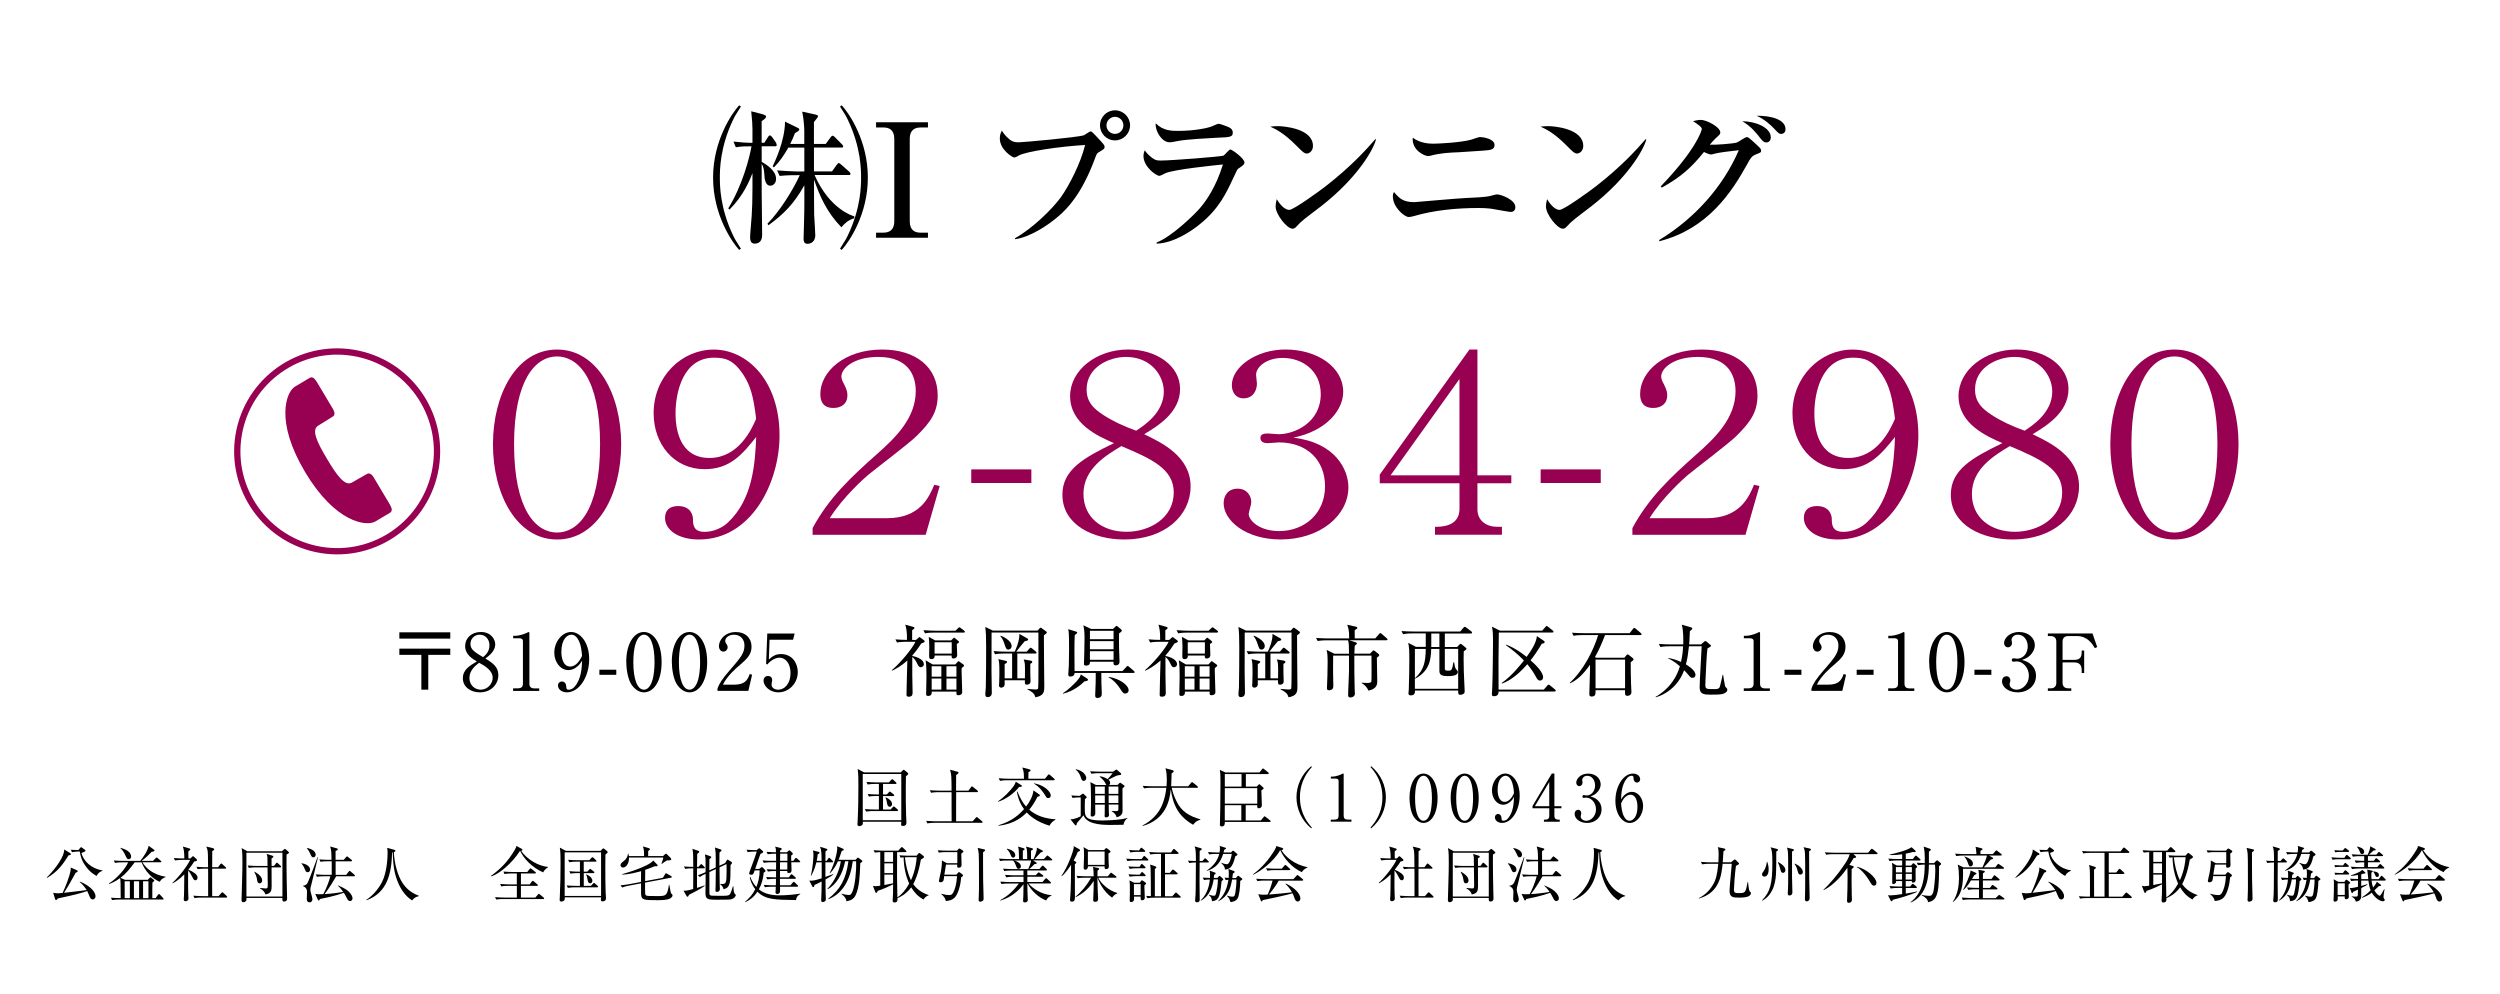 <?xml version="1.0" encoding="utf-8"?>
<!-- Generator: Adobe Illustrator 23.0.3, SVG Export Plug-In . SVG Version: 6.00 Build 0)  -->
<svg version="1.1" xmlns="http://www.w3.org/2000/svg" xmlns:xlink="http://www.w3.org/1999/xlink" x="0px" y="0px"
	 viewBox="0 0 700 278.25" style="enable-background:new 0 0 700 278.25;" xml:space="preserve">
<style type="text/css">
	.st0{fill:#980051;}
	.st1{fill:none;stroke:#980051;stroke-width:1.761;stroke-miterlimit:10;}
</style>
<g id="レイヤー_1">
</g>
<g id="レイヤー_3">
</g>
<g id="レイヤー_4">
</g>
<g id="レイヤー_2">
	<g>
		<g>
			<path d="M206.97,69.98c-1.91-2.08-7.31-9.75-7.31-20.25c0-10.5,5.41-18.17,7.31-20.25l0.49,0.35c-1.55,2.44-1.64,2.57-2.22,3.77
				c-3.68,7.71-3.68,14.05-3.68,16.13c0,2.08,0,8.42,3.68,16.13c0.58,1.2,0.66,1.33,2.22,3.77L206.97,69.98z M210.69,36.21
				c0-1.11-0.09-2.79-0.35-5.05l2.92,0.75c0.49,0.13,1.24,0.35,1.24,0.71c0,0.53-0.66,0.84-1.24,1.33v6.03h0.75l0.93-1.46
				c0.13-0.22,0.4-0.62,0.62-0.62c0.22,0,0.62,0.44,0.71,0.58l0.98,1.42c0.09,0.13,0.22,0.53,0.22,0.71c0,0.31-0.18,0.35-0.35,0.35
				h-3.85v4.34c1.33,0.8,4.03,2.44,4.03,4.79c0,1.24-0.84,1.91-1.6,1.91c-1.42,0-1.64-1.99-1.68-3.06
				c-0.09-1.46-0.22-2.17-0.75-3.06v7.89c0,1.73,0.13,10.06,0.13,11.92c0,0.58,0,2.53-2.13,2.53c-1.24,0-1.24-1.37-1.24-1.86
				c0-0.84,0.4-5.01,0.44-5.94c0.13-2.17,0.22-4.3,0.22-7.58v-4.34c-0.8,1.99-2.39,6.12-6.43,10.19l-0.35-0.35
				c3.9-6.29,5.89-13.91,6.51-17.37c-1.82,0-2.75,0-4.39,0.27l-0.66-1.6c1.77,0.22,3.9,0.35,4.52,0.35h0.8V36.21z M239.19,61.12
				c-1.86,0.53-2.97,1.73-3.59,2.53c-4.08-4.21-6.03-8.6-7.67-13.38v5.18c0,1.55,0,3.19,0.04,4.79c0.04,0.8,0.31,4.74,0.31,5.63
				c0,1.68-1.11,2.39-2.17,2.39c-0.71,0-1.11-0.35-1.11-1.46c0-0.67,0.13-3.81,0.13-4.52c0.09-2.88,0.09-4.65,0.09-6.2v-4.21
				c-2.92,5.23-5.76,8.06-10.06,11.21l-0.27-0.44c3.41-3.46,7.13-9.35,9.04-13.6c-1.68,0-3.54,0-5.63,0.22l-0.71-1.55
				c1.33,0.13,4.92,0.31,5.76,0.31h1.86v-6.69h-4.48c-1.15,2.04-2.35,3.86-4.03,5.54l-0.35-0.31c0.44-0.97,3.41-6.91,3.46-12.5
				l3.54,1.73c0.18,0.04,0.44,0.22,0.44,0.44c0,0.49-0.53,0.58-1.2,1.06c-0.44,1.15-0.93,2.22-1.33,3.01h3.94v-3.68
				c0-0.53-0.09-3.01-0.58-5.36l3.81,0.84c0.31,0.09,0.62,0.22,0.62,0.44c0,0.31-0.53,0.84-1.15,1.64v6.12h3.32l1.29-1.77
				c0.18-0.22,0.4-0.53,0.62-0.53s0.62,0.35,0.71,0.49l1.77,1.77c0.22,0.22,0.49,0.53,0.49,0.71c0,0.27-0.18,0.35-0.35,0.35h-7.84
				V48h5.05l1.33-1.86c0.13-0.13,0.4-0.49,0.53-0.49c0.27,0,0.53,0.31,0.71,0.44l2.26,1.99c0.13,0.13,0.35,0.4,0.35,0.62
				c0,0.31-0.31,0.31-0.44,0.31h-9.62c4.17,9.53,10.68,11.48,11.12,11.56L239.19,61.12z M235.69,29.48
				c2.22,2.44,7.31,10.06,7.31,20.25c0,10.19-5.1,17.81-7.31,20.25l-0.49-0.35c1.55-2.44,1.64-2.57,2.22-3.77
				c3.68-7.71,3.68-14.05,3.68-16.13c0-2.08,0-8.42-3.68-16.13c-0.58-1.2-0.66-1.33-2.22-3.77L235.69,29.48z"/>
			<path d="M245.3,66.57v-1.42h2.04c2.48,0,3.06-1.6,3.06-3.23v-23c0-2.57-1.42-3.23-3.06-3.23h-2.04v-1.46h14.53v1.46h-2.04
				c-2.48,0-3.06,1.55-3.06,3.23v23c0,2.57,1.42,3.23,3.06,3.23h2.04v1.42H245.3z"/>
			<path d="M284.2,66.7c4.87-2.7,10.37-8.11,12.81-11.43c2.3-3.19,5.58-9.57,6.82-14.67c-7.13,0.4-16.66,1.82-18.61,2.97
				c-0.31,0.18-0.89,0.53-1.24,0.53c-0.44,0-4.03-2.13-4.03-5.36c0-1.06,0.31-1.64,0.58-2.17c0.27,0.44,0.75,1.33,2.22,2.53
				c0.71,0.53,1.28,0.75,2.48,0.75c1.02,0,16.57-1.37,18.3-1.99c0.31-0.13,1.51-1.06,1.82-1.06c0.35,0,0.53,0.18,2.08,1.86
				c1.64,1.77,1.86,1.99,1.86,2.48s-0.18,0.62-1.73,1.55c-0.44,0.27-0.49,0.4-1.02,1.82c-3.72,9.97-7.75,13.91-9.88,15.78
				c-3.32,2.97-8.46,6.16-12.45,6.69V66.7z M316.42,35.1c0,2.3-1.91,4.21-4.21,4.21c-2.35,0-4.21-1.91-4.21-4.21
				c0-2.35,1.91-4.21,4.21-4.21S316.42,32.76,316.42,35.1z M309.81,35.1c0,1.33,1.06,2.39,2.39,2.39c1.33,0,2.35-1.11,2.35-2.39
				c0-1.37-1.11-2.39-2.35-2.39S309.81,33.73,309.81,35.1z"/>
			<path d="M346.68,47.25c-0.22,0.18-0.35,0.4-1.29,2.44c-1.99,4.25-3.99,8.73-9.48,13.12c-2.22,1.82-7.22,5.27-12.05,5.41V67.9
				c4.48-1.77,10.77-8.06,11.96-9.44c1.91-2.17,4.65-6.07,6.6-12.41c-2.66,0.27-13.56,1.37-16.09,2.44
				c-0.27,0.13-1.42,0.75-1.68,0.75c-0.93,0-4.48-2.53-4.48-5.58c0-0.49,0.09-0.93,0.35-1.59c0.35,0.49,0.8,1.15,1.95,2.04
				c1.02,0.75,1.33,0.84,2.57,0.84c2.92,0,17.02-1.11,17.55-1.37c0.35-0.22,1.55-1.73,1.91-1.73c0.44,0,3.94,2.48,3.94,3.63
				C348.45,46.05,348.01,46.36,346.68,47.25z M340.79,38.56c-2.08,0.09-8.64,0.49-10.5,0.84c-1.99,0.35-2.22,0.44-2.84,0.44
				c-2.08,0-4.08-3.1-3.85-5.32c2.08,2.13,4.52,2.13,6.29,2.13c5.01,0,8.46-0.93,9-1.11c0.4-0.09,1.95-0.89,2.3-0.89
				s2.26,0.67,2.79,0.93c0.62,0.27,1.2,0.71,1.2,1.59C345.17,38.34,344.46,38.43,340.79,38.56z"/>
			<path d="M365.91,42.99c-0.75,0-1.33-0.62-2.84-2.13c-3.63-3.68-5.8-4.65-7.4-5.41c0.8-0.09,1.33-0.13,2.17-0.13
				c1.51,0,9.79,0.62,9.79,5.54C367.64,42.24,366.62,42.99,365.91,42.99z M369.9,57.75c-1.64,1.29-4.3,3.19-5.81,4.56
				c-0.27,0.22-1.28,1.42-1.55,1.55c-0.22,0.13-0.44,0.18-0.62,0.18c-1.6,0-4.74-4.03-4.74-6.2c0-0.75,0.18-1.51,0.31-2.08
				c1.42,2.39,2.75,3.01,3.5,3.01c1.24,0,8.64-5.41,10.24-6.65c7.22-5.63,11.48-10.41,13.87-13.16l0.18,0.09
				C384.56,41.88,380.13,49.77,369.9,57.75z"/>
			<path d="M423.02,59.34c-0.44,0-3.06-0.49-4.61-0.75c-0.35-0.09-1.91-0.35-4.39-0.35c-6.07,0-12.41,0.58-18.26,2.3
				c-0.49,0.13-0.89,0.22-1.33,0.22c-1.2,0-4.43-2.75-4.43-5.76c0-0.58,0.13-0.93,0.31-1.24c1.6,1.91,2.66,2.84,5.76,2.84
				c0.22,0,12.01-1.06,14.27-1.15c2.3-0.09,5.76-0.27,6.91-0.58c0.8-0.22,1.6-0.44,1.95-0.44c1.02,0,5.1,1.46,5.1,3.54
				C424.31,58.81,423.82,59.34,423.02,59.34z M415.14,42.19c-1.77,0.13-5.01,0.35-6.69,0.44c-2.48,0.09-5.1,0.22-7.75,0.93
				c-0.31,0.09-0.53,0.13-0.89,0.13c-0.84,0-4.52-1.51-4.25-5.14c2.08,1.55,4.52,1.68,5.76,1.68c1.55,0,7.62-0.31,10.59-1.11
				c0.4-0.13,2.13-0.75,2.48-0.75c0.71,0,4.08,0.44,4.08,2.21C418.46,41.97,417.31,42.02,415.14,42.19z"/>
			<path d="M441.59,42.99c-0.75,0-1.33-0.62-2.84-2.13c-3.63-3.68-5.8-4.65-7.4-5.41c0.8-0.09,1.33-0.13,2.17-0.13
				c1.51,0,9.79,0.62,9.79,5.54C443.32,42.24,442.3,42.99,441.59,42.99z M445.58,57.75c-1.64,1.29-4.3,3.19-5.8,4.56
				c-0.27,0.22-1.29,1.42-1.55,1.55c-0.22,0.13-0.44,0.18-0.62,0.18c-1.6,0-4.74-4.03-4.74-6.2c0-0.75,0.18-1.51,0.31-2.08
				c1.42,2.39,2.75,3.01,3.5,3.01c1.24,0,8.64-5.41,10.24-6.65c7.22-5.63,11.48-10.41,13.87-13.16l0.18,0.09
				C460.24,41.88,455.81,49.77,445.58,57.75z"/>
			<path d="M464.54,67.23c9.93-6.03,17.86-14.84,22.33-25.17c-2.13,0.22-5.63,0.66-6.6,0.93c-1.02,0.27-1.02,0.27-1.2,0.27
				c-0.4,0-1.51-0.44-1.95-0.71c-3.63,4.48-6.47,7-11.79,9.97l-0.35-0.31c9.93-10.32,11.48-15.6,11.52-16.08
				c0.09-0.58-1.55-1.59-2.44-2.21c0.62-0.18,1.55-0.35,2.17-0.35c1.59,0,5.45,1.99,5.45,3.5c0,0.49-0.13,0.62-1.33,1.68
				c-0.58,0.53-1.02,1.11-1.6,1.77c1.33,0.09,6.56-0.27,7.58-0.62c0.49-0.18,2.3-1.51,2.75-1.51s0.62,0.18,2.48,1.86
				c1.37,1.29,1.55,1.42,1.55,1.95c0,0.44-0.04,0.49-1.42,1.02c-1.24,0.49-1.55,1.06-2.44,2.7c-4.3,7.75-10.94,18.12-24.59,21.62
				L464.54,67.23z M495.82,38.43c0,0.89-0.49,1.46-1.29,1.46c-0.62,0-1.02-0.44-1.46-0.97c-1.28-1.64-2.7-3.5-5.23-4.96
				C491.21,33.91,495.82,35.59,495.82,38.43z M499.94,36.17c0,1.06-0.75,1.33-1.24,1.33c-0.58,0-0.71-0.18-2.22-1.77
				c-0.4-0.44-2.48-2.44-4.65-3.32C495.47,32.36,499.94,33.29,499.94,36.17z"/>
		</g>
	</g>
	<g>
		<g>
			<path d="M111.82,178.81v-1.76h14.26v1.76H111.82z M119.92,183.36v9.75h-1.94v-9.75h-6.16v-1.74h14.26v1.74H119.92z"/>
			<path d="M139.54,189.02c0,2.55-2,4.84-5.19,4.84c-2.51,0-4.75-1.45-4.75-3.96c0-2.38,1.89-3.5,3.92-4.69
				c-1.17-0.68-3.28-1.91-3.28-4.31c0-2.18,1.72-3.94,4.4-3.94c3.01,0,4.03,2.24,4.03,3.48c0,1.87-1.8,3.23-2.75,3.94
				C137.98,185.65,139.54,186.75,139.54,189.02z M131.44,189.83c0,1.94,1.45,3.28,3.17,3.28c1.91,0,3.34-1.69,3.34-3.32
				c0-2.09-2.18-3.32-3.78-4.22C133.18,186.31,131.44,187.65,131.44,189.83z M137.05,180.68c0-1.67-1.12-2.97-2.73-2.97
				c-1.56,0-2.6,1.19-2.6,2.62c0,1.54,1.25,2.31,3.54,3.67C135.91,183.45,137.05,182.51,137.05,180.68z"/>
			<path d="M143.67,192.74h1.21c1.14,0,1.54-0.44,1.54-1.34v-11.9c0-0.68-0.64-0.79-1.06-0.79h-1.67v-0.68h0.4
				c1.69,0,3.32-0.77,3.59-0.92c0.15-0.09,0.22-0.13,0.31-0.13c0.2,0,0.24,0.13,0.24,0.31v14.13c0,0.95,0.46,1.34,1.54,1.34h1.21
				v0.7h-7.31V192.74z"/>
			<path d="M161.05,187.06c-0.46,0.29-1.14,0.57-1.91,0.57c-2.18,0-3.94-2.2-3.94-4.88c0-3.04,2.18-5.79,4.71-5.79
				c2.51,0,5.06,2.86,5.06,7.59c0,5.08-2.86,9.31-6.23,9.31c-1.47,0-2.51-0.88-2.51-1.91c0-0.79,0.62-1.14,1.12-1.14
				c0.44,0,1.17,0.29,1.21,1.52c0.02,0.48,0.07,0.79,0.66,0.79s1.19-0.29,1.61-0.77c1.96-2.16,2.07-5.41,2.16-7.37
				C162.57,185.65,162.11,186.4,161.05,187.06z M161.78,178.9c-0.37-0.59-0.95-1.19-1.78-1.19c-1.17,0-2.82,1.23-2.82,4.84
				c0,1.01,0.24,4.09,2.51,4.09c0.84,0,2.24-0.62,3.28-2.99C162.88,182.44,162.71,180.33,161.78,178.9z"/>
			<path d="M172.56,188.95h-4.73v-1.43h4.73V188.95z"/>
			<path d="M180.3,193.86c-1.52,0-2.79-1.06-3.61-2.38c-0.92-1.52-1.34-4.22-1.34-6.27c0-4.69,2-8.25,4.95-8.25
				c2.27,0,4.95,2.44,4.95,8.45C185.26,190.8,182.99,193.86,180.3,193.86z M177.84,180.64c-0.31,1.1-0.51,2.95-0.51,4.77
				c0,4.91,1.17,7.7,2.97,7.7c1.52,0,2.2-2.02,2.44-2.86c0.31-1.12,0.53-2.99,0.53-4.84c0-5.02-1.21-7.7-2.97-7.7
				C178.74,177.71,178.06,179.87,177.84,180.64z"/>
			<path d="M193.06,193.86c-1.52,0-2.79-1.06-3.61-2.38c-0.92-1.52-1.34-4.22-1.34-6.27c0-4.69,2-8.25,4.95-8.25
				c2.27,0,4.95,2.44,4.95,8.45C198.01,190.8,195.75,193.86,193.06,193.86z M190.6,180.64c-0.31,1.1-0.51,2.95-0.51,4.77
				c0,4.91,1.17,7.7,2.97,7.7c1.52,0,2.2-2.02,2.44-2.86c0.31-1.12,0.53-2.99,0.53-4.84c0-5.02-1.21-7.7-2.97-7.7
				C191.5,177.71,190.82,179.87,190.6,180.64z"/>
			<path d="M209.54,193.44h-8.65v-0.59c0.44-1.39,1.47-2.93,3.23-4.93c3.23-3.74,4.33-4.99,4.33-7.19c0-1.65-1.06-3.01-2.93-3.01
				c-1.54,0-2.46,0.92-2.46,1.72c0,0.07,0,0.35,0.22,0.68c0.29,0.44,0.46,0.68,0.46,1.1c0,0.66-0.53,1.23-1.19,1.23
				c-0.77,0-1.25-0.73-1.25-1.54c0-1.61,1.56-3.94,4.73-3.94c2.73,0,4.4,1.72,4.4,4.09c0,2.22-1.28,3.43-3.26,5.13
				c-0.75,0.62-3.65,3.1-4.75,5.52h3.04c3.08,0,3.81-1.19,4.47-3.01l0.66,0.24L209.54,193.44z"/>
			<path d="M215.48,179.12l-0.2,5.54c0.95-0.84,1.78-1.52,3.41-1.52c3.17,0,4.69,2.62,4.69,5.04c0,3.19-2.53,5.68-5.43,5.68
				c-2.51,0-4.16-1.87-4.16-3.23c0-0.84,0.53-1.36,1.28-1.36c0.66,0,1.14,0.44,1.14,1.14c0,0.22-0.02,0.31-0.11,0.66
				c-0.04,0.18-0.07,0.48-0.07,0.62c0,0.95,0.99,1.43,1.87,1.43c1.78,0,3.45-1.69,3.45-4.64c0-2.79-1.47-4.33-3.08-4.33
				c-0.88,0-2.22,0.48-3.43,1.91l-0.33-0.18l0.33-8.49h7.66l-0.44,1.74H215.48z"/>
			<path d="M256.49,179.18l0.62-0.55c0.11-0.11,0.26-0.26,0.35-0.26c0.07,0,0.26,0.15,0.33,0.22l0.86,0.64
				c0.11,0.09,0.26,0.22,0.26,0.37c0,0.2-0.24,0.33-0.97,0.59c-0.44,0.66-1.19,1.87-2.49,3.34v0.15c1.58,0.29,3.23,1.1,3.23,2.31
				c0,0.55-0.51,0.84-0.84,0.84c-0.4,0-0.66-0.22-0.95-0.86c-0.37-0.79-0.64-1.34-1.45-2.02v5.15c0,0.33,0.09,4.71,0.09,4.86
				c0,0.73-0.24,1.12-1.12,1.12c-0.59,0-0.59-0.33-0.59-0.64c0-1.34,0.2-7.99,0.24-9.5c-1.91,1.72-3.45,2.46-4.29,2.86l-0.09-0.13
				c2.53-2.11,5.79-6.12,6.65-7.97h-2.6c-0.15,0-1.56,0-2.57,0.2l-0.44-0.88c0.92,0.09,2.27,0.15,3.23,0.15
				c0.04-2.35-0.22-3.48-0.48-4.27l2.22,0.62c0.11,0.02,0.35,0.11,0.35,0.31s-0.2,0.35-0.64,0.62c0,0.37-0.02,2.18,0,2.73H256.49z
				 M267.51,176.61l0.73-0.7c0.09-0.07,0.29-0.29,0.35-0.29c0.11,0,0.26,0.13,0.42,0.24l0.92,0.7c0.13,0.11,0.24,0.22,0.24,0.33
				c0,0.22-0.2,0.24-0.35,0.24h-8.25c-0.35,0-1.52,0-2.57,0.2l-0.44-0.88c1.61,0.13,2.99,0.15,3.39,0.15H267.51z M267.49,186.03
				l0.62-0.68c0.09-0.11,0.2-0.22,0.29-0.22c0.07,0,0.2,0.09,0.31,0.18l1.01,0.73c0.11,0.09,0.22,0.2,0.22,0.33s-0.2,0.33-0.66,0.68
				c-0.02,0.18-0.04,0.48-0.04,0.64c0,0.79,0.18,5.21,0.18,6.12c0,0.57-0.51,0.86-1.06,0.86c-0.59,0-0.59-0.26-0.55-1.03h-6.91
				c0.04,0.77-0.24,1.23-1.03,1.23c-0.55,0-0.55-0.33-0.55-0.53c0-0.77,0.09-4.14,0.09-4.82c0-1.25,0-3.5-0.24-4.64l2,1.17H267.49z
				 M266.3,179.32l0.53-0.53c0.11-0.11,0.22-0.24,0.31-0.24s0.18,0.09,0.26,0.15l0.9,0.73c0.11,0.09,0.22,0.22,0.22,0.35
				c0,0.15-0.2,0.31-0.62,0.53c0,0.51,0.11,2.68,0.11,3.12c0,0.53-0.37,0.95-1.03,0.95c-0.53,0-0.53-0.31-0.53-0.84h-4.75
				c0,0.35,0.02,1.01-0.92,1.01c-0.44,0-0.62-0.2-0.62-0.77c0-0.29,0.04-2.29,0.04-2.73c0-0.86-0.07-1.98-0.15-2.73l1.8,0.99H266.3z
				 M260.87,186.55v2.91h2.71v-2.91H260.87z M260.87,189.99v3.1h2.71v-3.1H260.87z M261.68,179.84v3.17h4.8v-3.17H261.68z
				 M267.8,189.46v-2.91h-2.79v2.91H267.8z M267.8,193.09v-3.1h-2.79v3.1H267.8z"/>
			<path d="M292.29,177.89c-0.04,0.81,0.11,12.67,0.11,14.28c0,1.41,0,2.62-2.49,3.08c-0.31-1.21-1.1-1.63-2.22-2.22l0.02-0.15
				c0.44,0.04,1.78,0.18,2.18,0.18c0.55,0,0.73-0.09,0.79-0.35c0.09-0.33,0.09-6.82,0.09-7.7c0-0.7-0.02-7.26-0.02-7.9h-13.11
				c-0.02,0.79-0.02,9.37-0.02,10.91c0,0.95,0.09,5.13,0.09,5.96c0,0.64-0.31,1.21-1.19,1.21c-0.33,0-0.64-0.11-0.64-0.84
				c0-0.31,0.15-1.69,0.15-1.96c0.07-1.5,0.09-9.66,0.09-11.13c0-3.48-0.07-4.09-0.24-5.72l2.11,1.03h12.54l0.57-0.64
				c0.09-0.11,0.15-0.18,0.29-0.18c0.07,0,0.18,0.07,0.26,0.13l1.19,0.86c0.15,0.11,0.26,0.18,0.26,0.35S293.01,177.4,292.29,177.89
				z M289.91,182.99h-5.06v6.95h2.13c0.02-2.55,0.04-2.9-0.02-3.85c-0.02-0.55-0.09-0.77-0.33-1.45l1.94,0.33
				c0.2,0.04,0.46,0.11,0.46,0.37c0,0.22-0.09,0.29-0.55,0.55c0.02,0.35,0,2.02,0,2.42c0,0.35,0.07,2.05,0.07,2.42
				c0,0.97-0.86,0.97-1.01,0.97c-0.62,0-0.59-0.31-0.57-1.23h-5.68c0,0.15,0.02,0.86,0.02,1.01c0,1.03-0.84,1.06-0.97,1.06
				c-0.46,0-0.62-0.31-0.62-0.62c0-0.24,0.11-0.95,0.11-3.19c0-3.12-0.07-3.34-0.29-4.18l2.05,0.48c0.18,0.04,0.37,0.09,0.37,0.31
				c0,0.22,0,0.22-0.66,0.62v3.98h2.09v-6.95h-2.2c-0.51,0-1.61,0.02-2.57,0.2l-0.44-0.88c1.76,0.15,3.04,0.15,3.39,0.15h2.53
				c0.22-0.4,1.41-2.97,1.32-4.97l2.24,1.28c0.09,0.04,0.22,0.13,0.22,0.29c0,0.29-0.33,0.37-0.95,0.48
				c-0.59,0.66-1.61,1.94-2.38,2.93h2.93l0.75-0.86c0.13-0.13,0.24-0.26,0.33-0.26c0.13,0,0.26,0.11,0.42,0.22l1.03,0.86
				c0.09,0.07,0.22,0.18,0.22,0.33C290.24,182.97,290.02,182.99,289.91,182.99z M282.32,181.89c-0.55,0-0.7-0.46-1.01-1.39
				c-0.44-1.32-0.68-1.74-1.21-2.38l0.11-0.13c0.29,0.11,3.04,1.25,3.04,2.9C283.24,181.63,282.65,181.89,282.32,181.89z"/>
			<path d="M303.68,190.76c-0.81,0.77-2.88,2.71-6.03,3.48l-0.04-0.13c1.39-0.86,3.06-2.51,3.78-3.3c1.03-1.14,1.14-1.5,1.23-1.98
				l1.74,1.14c0.18,0.11,0.29,0.22,0.29,0.37C304.65,190.6,304.21,190.73,303.68,190.76z M317.37,188.43h-9c0,0.42,0,1.43,0.02,2.75
				c0.02,0.88,0.11,2.27,0.11,3.15c0,1.1-1.1,1.1-1.21,1.1c-0.4,0-0.64-0.15-0.64-0.68c0-0.55,0.13-2.99,0.13-3.5
				c0.04-1.56,0.02-2.4,0.02-2.82h-5.92c0.02,1.01-1.12,1.01-1.21,1.01c-0.48,0-0.55-0.33-0.55-0.62s0.13-2.05,0.15-2.44
				c0.04-1.61,0.07-3.04,0.07-4.75c0-4.29-0.09-4.73-0.24-5.46l2.07,0.64c0.22,0.07,0.44,0.13,0.44,0.33s-0.29,0.42-0.68,0.68
				c-0.07,1.41-0.09,2.86-0.09,4.27c0,0.64,0.04,5.02,0.04,5.81h13.42l1.08-1.17c0.13-0.15,0.22-0.26,0.37-0.26
				c0.13,0,0.29,0.15,0.37,0.22l1.36,1.17c0.13,0.11,0.22,0.22,0.22,0.35C317.72,188.4,317.52,188.43,317.37,188.43z M313.34,177.34
				c-0.02,0.9-0.09,2.71,0.11,7.33c0,0.07,0.02,0.57,0.02,0.62c0,1.01-0.95,1.01-1.08,1.01c-0.64,0-0.62-0.42-0.62-1.01h-6.58
				c0,0.33,0.02,1.08-1.1,1.08c-0.57,0-0.59-0.29-0.59-0.53c0-0.09,0.02-0.37,0.02-0.46c0.02-0.51,0.15-4.42,0.15-6.71
				c0-1.67-0.09-2.4-0.33-3.59l2.18,1.03h6.12l0.64-0.62c0.15-0.15,0.22-0.24,0.37-0.24c0.11,0,0.26,0.13,0.33,0.2l0.9,0.75
				c0.15,0.13,0.24,0.26,0.24,0.4C314.13,176.81,313.63,177.14,313.34,177.34z M311.8,176.63h-6.62v2.35h6.62V176.63z M311.8,179.51
				h-6.62v2.29h6.62V179.51z M311.8,182.33h-6.62v2.42h6.62V182.33z M315.06,194.19c-0.57,0-0.81-0.4-1.41-1.34
				c-0.66-1.1-2.02-2.6-3.23-3.17l0.07-0.15c3.06,0.51,5.52,2.33,5.52,3.74C316,193.95,315.43,194.19,315.06,194.19z"/>
			<path d="M327.38,179.18l0.62-0.55c0.11-0.11,0.26-0.26,0.35-0.26c0.07,0,0.26,0.15,0.33,0.22l0.86,0.64
				c0.11,0.09,0.26,0.22,0.26,0.37c0,0.2-0.24,0.33-0.97,0.59c-0.44,0.66-1.19,1.87-2.49,3.34v0.15c1.58,0.29,3.23,1.1,3.23,2.31
				c0,0.55-0.51,0.84-0.84,0.84c-0.4,0-0.66-0.22-0.95-0.86c-0.37-0.79-0.64-1.34-1.45-2.02v5.15c0,0.33,0.09,4.71,0.09,4.86
				c0,0.73-0.24,1.12-1.12,1.12c-0.59,0-0.59-0.33-0.59-0.64c0-1.34,0.2-7.99,0.24-9.5c-1.91,1.72-3.45,2.46-4.29,2.86l-0.09-0.13
				c2.53-2.11,5.79-6.12,6.65-7.97h-2.6c-0.15,0-1.56,0-2.57,0.2l-0.44-0.88c0.92,0.09,2.27,0.15,3.23,0.15
				c0.04-2.35-0.22-3.48-0.48-4.27l2.22,0.62c0.11,0.02,0.35,0.11,0.35,0.31s-0.2,0.35-0.64,0.62c0,0.37-0.02,2.18,0,2.73H327.38z
				 M338.4,176.61l0.73-0.7c0.09-0.07,0.29-0.29,0.35-0.29c0.11,0,0.26,0.13,0.42,0.24l0.92,0.7c0.13,0.11,0.24,0.22,0.24,0.33
				c0,0.22-0.2,0.24-0.35,0.24h-8.25c-0.35,0-1.52,0-2.57,0.2l-0.44-0.88c1.61,0.13,2.99,0.15,3.39,0.15H338.4z M338.38,186.03
				l0.62-0.68c0.09-0.11,0.2-0.22,0.29-0.22c0.07,0,0.2,0.09,0.31,0.18l1.01,0.73c0.11,0.09,0.22,0.2,0.22,0.33s-0.2,0.33-0.66,0.68
				c-0.02,0.18-0.04,0.48-0.04,0.64c0,0.79,0.18,5.21,0.18,6.12c0,0.57-0.51,0.86-1.06,0.86c-0.59,0-0.59-0.26-0.55-1.03h-6.91
				c0.04,0.77-0.24,1.23-1.03,1.23c-0.55,0-0.55-0.33-0.55-0.53c0-0.77,0.09-4.14,0.09-4.82c0-1.25,0-3.5-0.24-4.64l2,1.17H338.38z
				 M337.19,179.32l0.53-0.53c0.11-0.11,0.22-0.24,0.31-0.24s0.18,0.09,0.26,0.15l0.9,0.73c0.11,0.09,0.22,0.22,0.22,0.35
				c0,0.15-0.2,0.31-0.62,0.53c0,0.51,0.11,2.68,0.11,3.12c0,0.53-0.37,0.95-1.03,0.95c-0.53,0-0.53-0.31-0.53-0.84h-4.75
				c0,0.35,0.02,1.01-0.92,1.01c-0.44,0-0.62-0.2-0.62-0.77c0-0.29,0.04-2.29,0.04-2.73c0-0.86-0.07-1.98-0.15-2.73l1.8,0.99H337.19
				z M331.75,186.55v2.91h2.71v-2.91H331.75z M331.75,189.99v3.1h2.71v-3.1H331.75z M332.57,179.84v3.17h4.8v-3.17H332.57z
				 M338.68,189.46v-2.91h-2.79v2.91H338.68z M338.68,193.09v-3.1h-2.79v3.1H338.68z"/>
			<path d="M363.17,177.89c-0.04,0.81,0.11,12.67,0.11,14.28c0,1.41,0,2.62-2.49,3.08c-0.31-1.21-1.1-1.63-2.22-2.22l0.02-0.15
				c0.44,0.04,1.78,0.18,2.18,0.18c0.55,0,0.73-0.09,0.79-0.35c0.09-0.33,0.09-6.82,0.09-7.7c0-0.7-0.02-7.26-0.02-7.9h-13.11
				c-0.02,0.79-0.02,9.37-0.02,10.91c0,0.95,0.09,5.13,0.09,5.96c0,0.64-0.31,1.21-1.19,1.21c-0.33,0-0.64-0.11-0.64-0.84
				c0-0.31,0.15-1.69,0.15-1.96c0.07-1.5,0.09-9.66,0.09-11.13c0-3.48-0.07-4.09-0.24-5.72l2.11,1.03h12.54l0.57-0.64
				c0.09-0.11,0.15-0.18,0.29-0.18c0.07,0,0.18,0.07,0.26,0.13l1.19,0.86c0.15,0.11,0.26,0.18,0.26,0.35S363.9,177.4,363.17,177.89z
				 M360.79,182.99h-5.06v6.95h2.13c0.02-2.55,0.04-2.9-0.02-3.85c-0.02-0.55-0.09-0.77-0.33-1.45l1.94,0.33
				c0.2,0.04,0.46,0.11,0.46,0.37c0,0.22-0.09,0.29-0.55,0.55c0.02,0.35,0,2.02,0,2.42c0,0.35,0.07,2.05,0.07,2.42
				c0,0.97-0.86,0.97-1.01,0.97c-0.62,0-0.59-0.31-0.57-1.23h-5.68c0,0.15,0.02,0.86,0.02,1.01c0,1.03-0.84,1.06-0.97,1.06
				c-0.46,0-0.62-0.31-0.62-0.62c0-0.24,0.11-0.95,0.11-3.19c0-3.12-0.07-3.34-0.29-4.18l2.05,0.48c0.18,0.04,0.37,0.09,0.37,0.31
				c0,0.22,0,0.22-0.66,0.62v3.98h2.09v-6.95h-2.2c-0.51,0-1.61,0.02-2.57,0.2l-0.44-0.88c1.76,0.15,3.04,0.15,3.39,0.15h2.53
				c0.22-0.4,1.41-2.97,1.32-4.97l2.24,1.28c0.09,0.04,0.22,0.13,0.22,0.29c0,0.29-0.33,0.37-0.95,0.48
				c-0.59,0.66-1.61,1.94-2.38,2.93h2.93l0.75-0.86c0.13-0.13,0.24-0.26,0.33-0.26c0.13,0,0.26,0.11,0.42,0.22l1.03,0.86
				c0.09,0.07,0.22,0.18,0.22,0.33C361.12,182.97,360.9,182.99,360.79,182.99z M353.2,181.89c-0.55,0-0.7-0.46-1.01-1.39
				c-0.44-1.32-0.68-1.74-1.21-2.38l0.11-0.13c0.29,0.11,3.04,1.25,3.04,2.9C354.13,181.63,353.53,181.89,353.2,181.89z"/>
			<path d="M388.16,179.27H377.8l1.83,0.59c0.13,0.04,0.29,0.13,0.29,0.29c0,0.18-0.15,0.33-0.59,0.64
				c-0.02,0.35-0.07,1.5-0.11,2.24h4.4l0.64-0.68c0.18-0.18,0.24-0.24,0.35-0.24c0.11,0,0.24,0.09,0.4,0.22l0.88,0.7
				c0.18,0.13,0.29,0.26,0.29,0.4c0,0.29-0.42,0.55-0.66,0.73c0,1.03,0.11,5.65,0.11,6.6c0,0.64,0,2.16-2.49,2.62
				c-0.4-1.12-1.3-1.78-1.85-2.09v-0.15c0.4,0.04,0.81,0.09,1.45,0.09c0.75,0,1.19-0.09,1.25-0.42c0.07-0.35,0.04-5.98,0.02-7.24
				h-4.8c0,2.44,0,6.82,0.09,9.11c0,0.24,0.07,1.32,0.07,1.54c0,1.01-1.17,1.08-1.25,1.08c-0.64,0-0.64-0.48-0.64-0.66
				c0-1.85,0.22-4.82,0.24-6.67c0.02-1.85,0.02-2.53,0-4.4h-4.44c0,0.7-0.02,3.76-0.02,4.4c0,0.66,0.07,3.54,0.07,4.14
				c0,1.17-1.01,1.17-1.17,1.17c-0.51,0-0.62-0.26-0.62-0.55c0-0.04,0-0.2,0.02-0.44c0.07-0.95,0.18-5,0.18-7.04
				c0-1.52-0.04-2.11-0.29-3.28l2.18,1.08h4.09c-0.02-2.51-0.02-2.79-0.26-3.76h-5.92c-0.29,0-1.52,0-2.6,0.2l-0.44-0.86
				c1.47,0.11,2.97,0.13,3.39,0.13h5.88c0.04-2.38-0.35-3.28-0.57-3.83l2.42,0.53c0.2,0.04,0.42,0.11,0.42,0.33
				c0,0.15,0,0.24-0.73,0.66c0,0.37,0.02,1.98,0.02,2.31h5.74l1.06-1.23c0.15-0.2,0.24-0.26,0.35-0.26c0.11,0,0.24,0.07,0.4,0.22
				l1.41,1.23c0.13,0.11,0.22,0.2,0.22,0.35C388.49,179.25,388.32,179.27,388.16,179.27z"/>
			<path d="M411.83,177.38h-7.28v3.78h3.45l0.62-0.66c0.13-0.13,0.24-0.22,0.33-0.22c0.11,0,0.22,0.04,0.42,0.22l0.99,0.79
				c0.15,0.13,0.26,0.24,0.26,0.37c0,0.2-0.48,0.53-0.77,0.7c-0.02,0.75-0.04,1.28-0.04,2.11c0,1.89,0.07,4.75,0.26,8.23
				c0,0.07,0.04,0.79,0.04,0.81c0,0.2,0,0.55-0.33,0.77c-0.37,0.22-0.73,0.26-0.86,0.26c-0.66,0-0.64-0.4-0.62-1.19h-12.1
				c0,0.48,0.02,1.36-1.21,1.36c-0.59,0-0.62-0.37-0.62-0.59c0-0.07,0.07-0.9,0.09-1.08c0.09-1.56,0.15-6.58,0.15-8.36
				c0-2.24-0.02-3.43-0.31-4.69l2.18,1.14h2.73v-3.78h-3.78c-0.15,0-1.56,0-2.57,0.22l-0.44-0.88c1.12,0.09,2.24,0.13,3.37,0.13
				h13.07l0.88-1.03c0.15-0.18,0.26-0.29,0.4-0.29c0.13,0,0.24,0.09,0.44,0.24l1.36,1.03c0.15,0.11,0.24,0.22,0.24,0.35
				C412.19,177.34,412.03,177.38,411.83,177.38z M408.31,181.69h-3.76v5.35c0,0.48,0,0.75,0.9,0.75c0.86,0,1.17-0.02,1.5-2.35h0.2
				c0.15,0.9,0.29,1.65,0.55,1.94c0.4,0.44,0.48,0.53,0.48,0.79c0,1.14-2.11,1.14-2.73,1.14c-1.52,0-2.42-0.18-2.42-1.45v-6.16
				h-2.29c-0.11,2.62-0.24,6.05-4.47,8.32l-0.07-0.15c2.55-2.27,2.97-4.69,3.01-8.16h-3.04v11.16h12.12V181.69z M403.03,177.38
				h-2.27v3.78h2.27V177.38z"/>
			<path d="M435.26,193.62H419.6c0.02,0.55-0.15,1.32-1.28,1.32c-0.55,0-0.59-0.29-0.59-0.53c0-0.09,0.09-1.85,0.11-2.2
				c0.13-2.84,0.2-12.12,0.2-12.32c0-2.64-0.07-3.3-0.29-4.42l2.24,1.12h11.82l0.92-1.06c0.13-0.13,0.22-0.26,0.33-0.26
				s0.24,0.11,0.42,0.24l1.28,1.03c0.11,0.09,0.22,0.2,0.22,0.33c0,0.22-0.2,0.24-0.35,0.24h-14.96c0,1.23-0.09,6.64-0.09,7.75
				c0,2.53,0,7.08,0.02,8.23h12.65l1.01-1.14c0.15-0.18,0.24-0.26,0.35-0.26c0.09,0,0.26,0.11,0.4,0.22l1.39,1.14
				c0.09,0.09,0.22,0.2,0.22,0.33C435.62,193.6,435.42,193.62,435.26,193.62z M431.72,180.22c-1.19,2-2.22,3.5-3.17,4.67
				c1.5,1.3,3.52,3.3,3.52,4.77c0,0.57-0.4,0.9-0.86,0.9c-0.59,0-0.81-0.42-1.23-1.19c-0.53-1.01-1.32-2.18-2.33-3.39
				c-3.48,3.98-5.92,4.97-7.11,5.43l-0.07-0.18c2.71-1.83,5.46-5.3,6.23-6.29c-1.76-1.87-3.56-3.21-5.04-4.29l0.09-0.15
				c2.77,1.06,5.1,2.95,5.7,3.43c1.34-1.83,2.73-3.98,2.88-5.83l1.96,1.34c0.09,0.07,0.22,0.18,0.22,0.33
				C432.51,180.13,432.14,180.17,431.72,180.22z"/>
			<path d="M459.31,177.82h-9.9c-0.95,2.44-1.72,4.25-2.82,6.14l0.29,0.2h7.96l0.55-0.68c0.13-0.15,0.22-0.24,0.33-0.24
				c0.13,0,0.26,0.07,0.42,0.2l1.01,0.81c0.11,0.09,0.24,0.22,0.24,0.37c0,0.2-0.26,0.44-0.79,0.79c0,1.94,0.02,3.89,0.09,6.03
				c0.02,0.33,0.11,1.94,0.11,2.29c0,1.01-0.88,1.1-1.08,1.1c-0.77,0-0.75-0.42-0.7-1.58h-8.27c0.02,0.97,0.04,1.78-1.08,1.78
				c-0.64,0-0.66-0.42-0.66-0.73c0-1.17,0.24-6.89,0.2-8.18c-2.11,3.01-3.83,4.4-5.61,5.21l-0.07-0.13c4-3.74,6.62-9.11,7.96-13.38
				h-4.31c-0.59,0-1.63,0.02-2.6,0.2l-0.42-0.86c1.12,0.09,2.24,0.13,3.37,0.13h12.76l0.95-1.21c0.13-0.18,0.24-0.26,0.35-0.26
				c0.13,0,0.26,0.11,0.4,0.22l1.43,1.21c0.11,0.11,0.22,0.26,0.22,0.35C459.64,177.78,459.49,177.82,459.31,177.82z M455.02,184.68
				h-8.27v8.03h8.27V184.68z"/>
			<path d="M482.74,194.17c-0.68,0.31-1.67,0.33-3.72,0.33c-1.78,0-3.12-0.04-3.12-2.02c0-1.83,0.51-9.88,0.57-11.53h-3.56
				c-0.24,2.13-0.42,3.5-0.86,5.08c0.53,0.31,2.68,1.63,2.68,2.9c0,0.11,0,0.86-0.88,0.86c-0.37,0-0.53-0.18-0.68-0.35
				c-0.95-1.1-1.19-1.34-1.61-1.78c-1.25,3.45-3.5,5.3-4.93,6.21c-1.34,0.86-2.38,1.17-3.01,1.39l-0.07-0.13
				c4.36-2.53,6.07-6.03,6.82-8.58c-1.65-1.45-2.77-1.94-3.28-2.18v-0.13c1.14,0.18,2.16,0.46,3.59,1.1
				c0.42-1.78,0.55-3.39,0.59-4.38h-3.76c-0.4,0-1.52,0-2.6,0.2l-0.42-0.86c1.36,0.11,2.73,0.13,3.37,0.13h3.45
				c0.02-1.01,0.11-3.59-0.4-5.52l2.71,0.79c0.07,0.02,0.22,0.13,0.22,0.31c0,0.18-0.13,0.29-0.68,0.73
				c-0.04,2.07-0.18,3.37-0.2,3.7h3.32l0.84-0.73c0.09-0.07,0.24-0.22,0.35-0.22c0.13,0,0.26,0.09,0.35,0.15l1.08,0.92
				c0.07,0.07,0.18,0.13,0.18,0.24c0,0.22-0.29,0.37-0.99,0.77c-0.22,1.45-0.48,7.11-0.55,8.98c-0.02,0.59-0.04,1.14-0.04,1.23
				c0,1.17,0.33,1.17,2.35,1.17c0.99,0,1.5,0,1.74-0.77c0.2-0.62,0.59-2.49,0.75-3.26h0.13c0.09,0.51,0.42,2.73,0.55,3.17
				c0.09,0.24,0.13,0.29,0.44,0.57c0.09,0.07,0.2,0.24,0.2,0.48C483.67,193.46,483.42,193.88,482.74,194.17z"/>
			<path d="M488.26,192.74h1.21c1.14,0,1.54-0.44,1.54-1.34v-11.9c0-0.68-0.64-0.79-1.06-0.79h-1.67v-0.68h0.4
				c1.69,0,3.32-0.77,3.59-0.92c0.15-0.09,0.22-0.13,0.31-0.13c0.2,0,0.24,0.13,0.24,0.31v14.13c0,0.95,0.46,1.34,1.54,1.34h1.21
				v0.7h-7.31V192.74z"/>
			<path d="M504.39,188.95h-4.73v-1.43h4.73V188.95z"/>
			<path d="M515.85,193.44h-8.65v-0.59c0.44-1.39,1.47-2.93,3.23-4.93c3.23-3.74,4.33-4.99,4.33-7.19c0-1.65-1.06-3.01-2.93-3.01
				c-1.54,0-2.46,0.92-2.46,1.72c0,0.07,0,0.35,0.22,0.68c0.29,0.44,0.46,0.68,0.46,1.1c0,0.66-0.53,1.23-1.19,1.23
				c-0.77,0-1.25-0.73-1.25-1.54c0-1.61,1.56-3.94,4.73-3.94c2.73,0,4.4,1.72,4.4,4.09c0,2.22-1.28,3.43-3.26,5.13
				c-0.75,0.62-3.65,3.1-4.75,5.52h3.04c3.08,0,3.81-1.19,4.47-3.01l0.66,0.24L515.85,193.44z"/>
			<path d="M524.6,188.95h-4.73v-1.43h4.73V188.95z"/>
			<path d="M528.7,192.74h1.21c1.14,0,1.54-0.44,1.54-1.34v-11.9c0-0.68-0.64-0.79-1.06-0.79h-1.67v-0.68h0.4
				c1.69,0,3.32-0.77,3.59-0.92c0.15-0.09,0.22-0.13,0.31-0.13c0.2,0,0.24,0.13,0.24,0.31v14.13c0,0.95,0.46,1.34,1.54,1.34H536v0.7
				h-7.31V192.74z"/>
			<path d="M545.11,193.86c-1.52,0-2.79-1.06-3.61-2.38c-0.92-1.52-1.34-4.22-1.34-6.27c0-4.69,2-8.25,4.95-8.25
				c2.27,0,4.95,2.44,4.95,8.45C550.06,190.8,547.79,193.86,545.11,193.86z M542.64,180.64c-0.31,1.1-0.51,2.95-0.51,4.77
				c0,4.91,1.17,7.7,2.97,7.7c1.52,0,2.2-2.02,2.44-2.86c0.31-1.12,0.53-2.99,0.53-4.84c0-5.02-1.21-7.7-2.97-7.7
				C543.55,177.71,542.86,179.87,542.64,180.64z"/>
			<path d="M557.58,188.95h-4.73v-1.43h4.73V188.95z"/>
			<path d="M568.58,185.96c1.01,0.86,1.5,1.96,1.5,3.26c0,2.71-2.22,4.64-5.13,4.64c-2.38,0-4.38-1.34-4.38-3.1
				c0-0.97,0.64-1.41,1.25-1.41c0.75,0,1.08,0.64,1.08,1.1c0,0.33-0.07,0.53-0.13,0.7c-0.04,0.13-0.07,0.29-0.07,0.51
				c0,0.84,0.95,1.45,1.98,1.45c1.69,0,3.41-1.67,3.41-3.89c0-2.27-1.67-4.03-3.43-4.03c-0.13,0-0.75,0.09-0.88,0.09
				c-0.33,0-0.48-0.2-0.48-0.46c0-0.29,0.22-0.51,0.51-0.51c0.13,0,0.79,0.13,0.95,0.13c1.85,0,3.01-1.65,3.01-3.43
				c0-1.72-1.03-3.3-2.77-3.3c-1.17,0-1.78,0.84-1.78,1.47c0,0.11,0.04,0.22,0.07,0.33c0.04,0.15,0.07,0.38,0.07,0.53
				c0,0.68-0.51,1.21-1.12,1.21c-0.73,0-1.1-0.64-1.1-1.21c0-1.21,1.41-3.08,4.22-3.08c2.71,0,4.4,1.76,4.4,3.7
				c0,0.77-0.29,1.52-0.81,2.24c-0.9,1.19-1.89,1.56-2.79,1.87C567.15,185.08,567.81,185.3,568.58,185.96z"/>
			<path d="M579.96,193.44h-6.56v-0.7h0.79c0.97,0,1.58-0.55,1.58-1.52v-11.6c0-0.95-0.57-1.52-1.58-1.52h-0.79v-0.73h12.5
				l1.32,3.81l-0.66,0.31c-0.66-1.12-2-3.39-5.02-3.39h-2.44c-0.97,0-1.58,0.53-1.58,1.52v5.15h3.19c1.58,0,2.16-0.62,2.16-2.18
				v-0.44h0.7v6.29h-0.7v-0.79c0-1.34-0.53-2.18-2.16-2.18h-3.19v5.74c0,0.95,0.57,1.52,1.58,1.52h0.86V193.44z"/>
		</g>
	</g>
	<g>
		<g>
			<path d="M253.66,217.37c-0.02,0.76-0.04,1.48-0.04,3.46c0,2.41,0,5.08,0.09,7.47c0.02,0.31,0.1,1.64,0.1,1.91
				c0,0.38,0,1.06-1.05,1.06c-0.44,0-0.45-0.25-0.45-0.49c0-0.11,0.03-0.61,0.05-0.7h-10.77c0.02,0.43,0.02,0.52-0.03,0.68
				c-0.09,0.32-0.56,0.56-0.96,0.56c-0.44,0-0.51-0.25-0.51-0.49c0-0.31,0.03-0.79,0.05-1.1c0.17-3.24,0.21-6.5,0.21-9.76
				c0-1.69,0-3.35-0.21-4.66l1.82,0.97h10.23l0.54-0.54c0.1-0.11,0.21-0.2,0.31-0.2c0.1,0,0.19,0.07,0.31,0.18l0.77,0.63
				c0.09,0.07,0.19,0.18,0.19,0.32C254.32,216.81,254.16,216.94,253.66,217.37z M252.36,216.72h-10.79v12.93h10.79V216.72z
				 M251.19,227.09h-6.62c-0.47,0-1.29,0.02-2.06,0.16l-0.35-0.72c0.89,0.09,1.78,0.13,2.69,0.13h1.24v-3.78h-0.73
				c-0.14,0-1.26,0-2.06,0.16l-0.35-0.72c1.38,0.13,2.62,0.13,2.69,0.13h0.45v-2.95H245c-0.45,0-1.29,0.02-2.06,0.16l-0.33-0.72
				c0.89,0.07,1.78,0.13,2.67,0.13h3.61l0.63-0.68c0.09-0.09,0.19-0.22,0.3-0.22c0.09,0,0.24,0.13,0.31,0.18l0.72,0.68
				c0.07,0.07,0.17,0.16,0.17,0.27c0,0.18-0.17,0.2-0.26,0.2h-3.51v2.95h1.05l0.56-0.59c0.1-0.13,0.21-0.23,0.3-0.23
				c0.07,0,0.19,0.11,0.31,0.2l0.75,0.59c0.07,0.05,0.17,0.16,0.17,0.27c0,0.18-0.17,0.2-0.26,0.2h-2.88v3.78h2.11l0.61-0.65
				c0.12-0.14,0.21-0.22,0.3-0.22c0.1,0,0.23,0.11,0.31,0.18l0.72,0.65c0.07,0.07,0.17,0.16,0.17,0.27
				C251.47,227.07,251.3,227.09,251.19,227.09z M249.13,225.9c-0.4,0-0.65-0.38-0.72-0.79c-0.17-1.03-0.21-1.24-0.49-1.75l0.1-0.09
				c1.22,0.49,1.75,1.26,1.75,1.87C249.78,225.63,249.47,225.9,249.13,225.9z"/>
			<path d="M271.17,221.37l0.72-0.97c0.1-0.14,0.16-0.22,0.26-0.22c0.1,0,0.12,0.04,0.33,0.2l1.17,0.95
				c0.09,0.07,0.17,0.16,0.17,0.29c0,0.16-0.16,0.18-0.28,0.18h-5.81c0,0.59-0.02,3.19-0.02,3.71c0,0.18,0.02,3.92,0,4.45h4.63
				l0.87-0.97c0.12-0.14,0.17-0.22,0.26-0.22c0.1,0,0.16,0.05,0.33,0.2l1.15,0.95c0.09,0.07,0.17,0.16,0.17,0.27
				c0,0.16-0.16,0.2-0.26,0.2h-13.13c-0.17,0-1.26,0-2.06,0.16l-0.35-0.72c1.17,0.11,2.36,0.13,2.69,0.13h4.45
				c-0.02-0.16-0.02-3.98-0.02-4.39v-3.76h-3.68c-0.23,0-1.2,0-2.06,0.16l-0.35-0.7c1.17,0.09,2.36,0.11,2.69,0.11h3.4
				c-0.03-4.09-0.03-4.56-0.44-5.87l2.11,0.58c0.17,0.05,0.28,0.09,0.28,0.25c0,0.14-0.09,0.22-0.16,0.27
				c-0.07,0.07-0.4,0.34-0.51,0.41c0,1.46-0.02,2.9-0.02,4.36H271.17z"/>
			<path d="M285.66,220.34c-0.07,0-0.17,0-0.28-0.02c-1.43,1.85-4.01,3.64-5.92,4.16l-0.05-0.11c1.71-1.06,3.47-2.99,4.31-4.12
				c0.42-0.56,0.58-0.99,0.7-1.37l1.55,0.97c0.07,0.04,0.16,0.11,0.16,0.22C286.13,220.29,285.85,220.32,285.66,220.34z
				 M293.87,231.2c-3.58-1.06-5.6-2.84-6.39-3.71c-1.01,1.03-3.25,3.21-7.89,3.71l-0.02-0.14c3.93-1.13,5.97-3.17,7.16-4.5
				c-1.52-2.07-1.87-4.09-2.01-4.92l0.16-0.02c0.91,2.3,1.73,3.42,2.43,4.21c1.01-1.33,1.87-2.83,2.06-4.52l1.61,1.12
				c0.07,0.05,0.17,0.14,0.17,0.29c0,0.22-0.21,0.29-0.66,0.38c-0.85,1.73-1.64,2.79-2.3,3.62c1.89,1.64,4.35,2.5,7.33,2.68
				l0.02,0.13C294.81,229.88,294.15,230.55,293.87,231.2z M295.04,218.47h-12.99c-0.44,0-1.27,0.02-2.06,0.16l-0.35-0.72
				c1.19,0.11,2.43,0.13,2.69,0.13h4.38c-0.03-1.96-0.09-2.18-0.49-3.15l2.06,0.54c0.14,0.04,0.28,0.11,0.28,0.29
				c0,0.27-0.4,0.4-0.59,0.45c-0.02,0.31-0.03,1.6-0.03,1.87h4.66l0.79-0.99c0.09-0.13,0.17-0.23,0.28-0.23
				c0.12,0,0.24,0.11,0.33,0.18l1.15,1.01c0.07,0.05,0.17,0.16,0.17,0.27C295.32,218.43,295.16,218.47,295.04,218.47z M293.5,223.47
				c-0.4,0-0.45-0.09-0.91-0.86c-0.44-0.72-1.59-2.4-3.11-3.19l0.05-0.09c2.86,0.47,4.68,2.36,4.68,3.37
				C294.22,222.9,294.13,223.47,293.5,223.47z"/>
			<path d="M314.56,230.94c-0.59-0.02-3.16,0.04-3.68,0.04c-1.34,0-3.23-0.05-4.77-0.52c-2.06-0.63-2.48-1.62-2.72-2.18
				c-0.26,0.36-1.59,1.85-1.85,2.18c-0.05,0.18-0.09,0.45-0.12,0.52c-0.02,0.05-0.09,0.14-0.19,0.14c-0.09,0-0.17-0.05-0.24-0.14
				l-1.27-1.57c1.24-0.02,2.55-0.65,2.88-0.86v-5.28c-0.52,0-1.41,0-2.27,0.16l-0.35-0.72c0.77,0.07,1.29,0.11,2.34,0.13l0.65-0.5
				c0.1-0.07,0.19-0.14,0.24-0.14c0.07,0,0.16,0.05,0.23,0.13l0.7,0.65c0.07,0.07,0.12,0.14,0.12,0.23c0,0.11-0.05,0.18-0.1,0.22
				c-0.09,0.07-0.26,0.23-0.37,0.32c-0.05,0.36-0.05,2.2-0.05,2.59c0,2.23,0,3.4,4.87,3.4c0.77,0,3.88-0.09,5.69-0.41
				c0.37-0.07,0.96-0.2,1.41-0.31v0.07C315.18,229.4,314.66,230.17,314.56,230.94z M303.44,218.65c-0.52,0-0.66-0.49-0.77-0.86
				c-0.26-0.9-0.73-1.75-1.48-2.3l0.03-0.11c2.13,0.41,2.93,1.78,2.93,2.47C304.15,218.27,303.87,218.65,303.44,218.65z
				 M314.84,220.27c-0.07,0.07-0.45,0.38-0.54,0.45c-0.03,0.86,0.02,5.11,0.02,6.09c0,0.61,0,1.66-1.68,2.03
				c-0.1-0.76-0.73-1.31-1.36-1.69v-0.09c0.17,0,1.03,0.05,1.22,0.05c0.58,0,0.65-0.13,0.65-0.65v-1.19h-2.72
				c0,0.18,0.05,1.93,0.05,2.25c0,0.07,0.05,0.63,0.05,0.7c0,0.32-0.28,0.65-0.8,0.65c-0.44,0-0.44-0.27-0.44-0.41
				c0-0.09,0.03-0.58,0.03-0.68c0-0.36,0-2.11,0.02-2.5h-2.69c0.02,0.36,0.03,2.09,0.03,2.48c0,0.67-0.51,0.88-0.84,0.88
				c-0.45,0-0.45-0.29-0.45-0.49c0-0.05,0.02-0.29,0.02-0.34c0.05-0.81,0.07-3.17,0.07-3.87c0-3.19-0.07-4.2-0.19-4.95l1.59,0.81
				h2.93c-0.14-0.13-0.16-0.16-0.3-0.49c-0.3-0.63-1-1.37-1.59-1.82v-0.13c0.33,0.04,1.12,0.11,2.22,0.79
				c0.42-0.41,0.91-1.03,1.41-1.66h-3.91c-0.45,0-1.29,0.02-2.06,0.16l-0.35-0.7c0.91,0.07,1.8,0.11,2.69,0.11h3.77l0.63-0.45
				c0.07-0.05,0.16-0.13,0.23-0.13c0.09,0,0.23,0.09,0.28,0.14l1.01,0.88c0.03,0.04,0.12,0.13,0.12,0.23c0,0.04-0.04,0.16-0.14,0.22
				c-0.12,0.07-0.86,0.14-1.01,0.18c-0.38,0.11-2.06,1.01-2.44,1.17c0.16,0.14,0.47,0.41,0.47,0.92c0,0.32-0.16,0.47-0.28,0.56h2.37
				l0.49-0.49c0.07-0.07,0.14-0.14,0.23-0.14c0.05,0,0.16,0.07,0.19,0.11l0.91,0.65c0.09,0.05,0.14,0.13,0.14,0.18
				C314.89,220.18,314.87,220.21,314.84,220.27z M309.34,220.23h-2.71c0,0.5,0.02,1.46,0.02,2.05h2.69V220.23z M309.34,222.72h-2.69
				v2.12h2.69V222.72z M313.14,220.23h-2.72v2.05h2.72V220.23z M313.14,222.72h-2.72v2.12h2.72V222.72z"/>
			<path d="M334.09,230.94c-3.79-2.16-5.6-5.1-6.27-9.92c-0.31,3.17-1.43,8.43-7.85,10.25l-0.07-0.14c2.51-1.26,4.59-3.35,5.62-6.05
				c0.54-1.44,0.91-2.95,1.05-4.5h-4.19c-0.14,0-1.24,0-2.06,0.16l-0.35-0.7c1.38,0.11,2.6,0.11,2.69,0.11h3.96
				c0.03-0.41,0.09-0.97,0.09-1.87c0-0.68-0.05-2.23-0.38-3.17l2.01,0.56c0.16,0.04,0.31,0.13,0.31,0.27c0,0.2-0.24,0.38-0.59,0.61
				c-0.02,1.17-0.07,2.29-0.14,3.6h4.78l0.79-0.94c0.09-0.11,0.17-0.22,0.26-0.22c0.09,0,0.21,0.09,0.33,0.18l1.17,0.94
				c0.07,0.05,0.17,0.16,0.17,0.27c0,0.2-0.17,0.2-0.26,0.2h-7.07c0.24,1.33,0.75,2.57,1.33,3.78c1.29,2.7,3.46,4.16,6.67,5.04v0.14
				C335.7,229.65,334.81,229.86,334.09,230.94z"/>
			<path d="M355.5,230.15h-12.55c0,0.54,0,1.26-0.87,1.26c-0.44,0-0.52-0.32-0.52-0.56c0-0.18,0.02-0.36,0.03-0.49
				c0.04-0.34,0.14-7.33,0.14-11.31c0-2.12-0.02-2.39-0.19-3.47l1.59,0.72h9.51l0.72-0.9c0.1-0.14,0.17-0.23,0.28-0.23
				c0.07,0,0.14,0.05,0.33,0.2l1.12,0.9c0.09,0.07,0.17,0.16,0.17,0.27c0,0.16-0.16,0.2-0.26,0.2h-6.16v3.51h3.04l0.47-0.49
				c0.14-0.14,0.19-0.2,0.26-0.2c0.05,0,0.1,0.04,0.21,0.14l0.84,0.76c0.12,0.11,0.17,0.16,0.17,0.27c0,0.16-0.45,0.47-0.65,0.58
				c0.02,0.65,0.14,3.51,0.14,4.09c0,0.86-0.7,0.92-0.89,0.92c-0.42,0-0.42-0.27-0.4-0.86h-3.23v4.27h4.22l0.79-0.94
				c0.14-0.18,0.19-0.23,0.28-0.23c0.07,0,0.16,0.07,0.33,0.2l1.19,0.94c0.12,0.09,0.17,0.18,0.17,0.27
				C355.78,230.12,355.62,230.15,355.5,230.15z M347.63,216.74h-4.68v3.51h4.68V216.74z M352.03,220.68h-9.08v4.34h9.08V220.68z
				 M347.57,225.45h-4.63v4.27h4.63V225.45z"/>
			<path d="M367.15,231.95c-2.72-2.25-4.14-5.49-4.14-8.71c0-3.22,1.41-6.46,4.14-8.71l0.16,0.25c-3.25,3.55-3.32,7.15-3.32,8.46
				c0,1.31,0.07,4.92,3.32,8.46L367.15,231.95z"/>
			<path d="M372.63,229.5h0.96c0.91,0,1.22-0.36,1.22-1.1v-9.74c0-0.56-0.51-0.65-0.84-0.65h-1.33v-0.56h0.31
				c1.34,0,2.64-0.63,2.85-0.76c0.12-0.07,0.17-0.11,0.24-0.11c0.16,0,0.19,0.11,0.19,0.25v11.56c0,0.77,0.37,1.1,1.22,1.1h0.96
				v0.58h-5.8V229.5z"/>
			<path d="M383.91,231.95l-0.16-0.25c3.25-3.55,3.32-7.15,3.32-8.46c0-1.31-0.07-4.92-3.32-8.46l0.16-0.25
				c2.72,2.25,4.14,5.49,4.14,8.71C388.05,226.46,386.63,229.7,383.91,231.95z"/>
			<path d="M398.58,230.42c-1.2,0-2.22-0.86-2.86-1.94c-0.73-1.24-1.06-3.46-1.06-5.13c0-3.84,1.59-6.75,3.93-6.75
				c1.8,0,3.93,2,3.93,6.91C402.5,227.92,400.71,230.42,398.58,230.42z M396.62,219.6c-0.24,0.9-0.4,2.41-0.4,3.91
				c0,4.02,0.93,6.3,2.36,6.3c1.2,0,1.75-1.66,1.94-2.34c0.24-0.92,0.42-2.45,0.42-3.96c0-4.11-0.96-6.3-2.36-6.3
				C397.34,217.21,396.8,218.97,396.62,219.6z"/>
			<path d="M410.1,230.42c-1.2,0-2.22-0.86-2.86-1.94c-0.73-1.24-1.06-3.46-1.06-5.13c0-3.84,1.59-6.75,3.93-6.75
				c1.8,0,3.93,2,3.93,6.91C414.03,227.92,412.23,230.42,410.1,230.42z M408.14,219.6c-0.24,0.9-0.4,2.41-0.4,3.91
				c0,4.02,0.93,6.3,2.36,6.3c1.2,0,1.75-1.66,1.94-2.34c0.24-0.92,0.42-2.45,0.42-3.96c0-4.11-0.96-6.3-2.36-6.3
				C408.86,217.21,408.32,218.97,408.14,219.6z"/>
			<path d="M422.39,224.86c-0.37,0.23-0.91,0.47-1.52,0.47c-1.73,0-3.12-1.8-3.12-4c0-2.48,1.73-4.74,3.74-4.74
				c1.99,0,4.02,2.34,4.02,6.21c0,4.16-2.27,7.62-4.94,7.62c-1.17,0-1.99-0.72-1.99-1.57c0-0.65,0.49-0.94,0.89-0.94
				c0.35,0,0.92,0.23,0.96,1.24c0.02,0.4,0.05,0.65,0.52,0.65c0.47,0,0.94-0.23,1.27-0.63c1.55-1.76,1.64-4.43,1.71-6.03
				C423.6,223.71,423.23,224.32,422.39,224.86z M422.97,218.18c-0.3-0.49-0.75-0.97-1.41-0.97c-0.93,0-2.23,1.01-2.23,3.96
				c0,0.83,0.19,3.35,1.99,3.35c0.66,0,1.78-0.5,2.6-2.45C423.84,221.08,423.7,219.35,422.97,218.18z"/>
			<path d="M434.51,216.59h0.72v9.15h1.97v0.58h-1.97v2.09c0,0.79,0.38,1.1,1.22,1.1h0.28v0.58h-4.43v-0.58h0.28
				c0.82,0,1.22-0.29,1.22-1.1v-2.09h-4.7v-0.63L434.51,216.59z M433.79,218.97l-4.03,6.77h4.03V218.97z"/>
			<path d="M447.25,223.96c0.8,0.7,1.19,1.6,1.19,2.67c0,2.21-1.76,3.8-4.07,3.8c-1.89,0-3.47-1.1-3.47-2.54
				c0-0.79,0.51-1.15,0.99-1.15c0.59,0,0.86,0.52,0.86,0.9c0,0.27-0.05,0.43-0.1,0.58c-0.03,0.11-0.05,0.23-0.05,0.41
				c0,0.68,0.75,1.19,1.57,1.19c1.34,0,2.71-1.37,2.71-3.19c0-1.85-1.33-3.29-2.72-3.29c-0.1,0-0.59,0.07-0.7,0.07
				c-0.26,0-0.38-0.16-0.38-0.38c0-0.23,0.17-0.41,0.4-0.41c0.1,0,0.63,0.11,0.75,0.11c1.47,0,2.39-1.35,2.39-2.81
				c0-1.4-0.82-2.7-2.2-2.7c-0.93,0-1.41,0.68-1.41,1.21c0,0.09,0.03,0.18,0.05,0.27c0.03,0.13,0.05,0.31,0.05,0.43
				c0,0.56-0.4,0.99-0.89,0.99c-0.58,0-0.87-0.52-0.87-0.99c0-0.99,1.12-2.52,3.35-2.52c2.15,0,3.49,1.44,3.49,3.02
				c0,0.63-0.23,1.24-0.65,1.84c-0.72,0.97-1.5,1.28-2.22,1.53C446.12,223.24,446.64,223.42,447.25,223.96z"/>
			<path d="M455.43,222.18c0.37-0.23,0.91-0.47,1.52-0.47c1.73,0,3.12,1.8,3.12,3.98c0,2.5-1.73,4.74-3.74,4.74
				c-1.99,0-4.02-2.32-4.02-6.21c0-4.16,2.27-7.62,4.94-7.62c1.17,0,1.99,0.72,1.99,1.58c0,0.65-0.49,0.94-0.89,0.94
				c-0.35,0-0.92-0.23-0.96-1.26c-0.02-0.4-0.05-0.65-0.52-0.65c-0.47,0-0.94,0.27-1.27,0.65c-1.55,1.76-1.64,4.41-1.71,6.03
				C454.22,223.33,454.59,222.7,455.43,222.18z M454.85,228.84c0.3,0.49,0.75,0.97,1.41,0.97c0.93,0,2.23-0.99,2.23-3.96
				c0-0.81-0.19-3.33-1.99-3.33c-0.66,0-1.78,0.5-2.6,2.45C453.98,225.96,454.12,227.69,454.85,228.84z"/>
			<path d="M19.18,239.52c-1.6,2.52-2.85,4.4-6,6.29l-0.08-0.12c2.66-2.63,5-6.12,4.87-7.85l1.68,1.04c0.08,0.05,0.2,0.15,0.2,0.29
				C19.84,239.34,19.69,239.42,19.18,239.52z M25.99,251.85c-0.4,0-0.68-0.27-0.87-0.75c-0.58-1.34-0.64-1.5-0.69-1.61
				c-2.42,0.88-7.55,1.94-8.23,2.07c-0.28,0.37-0.36,0.46-0.51,0.46s-0.23-0.17-0.26-0.27l-0.54-1.77c0.35,0.07,0.81,0.15,1.35,0.15
				c0.13,0,1.09-0.08,1.29-0.1c0.86-1.82,1.93-4.64,2.21-6.14c0.07-0.31,0.07-0.68,0.05-0.99l1.72,0.75
				c0.1,0.05,0.25,0.14,0.25,0.29c0,0.2-0.2,0.29-0.56,0.41c-0.18,0.31-0.31,0.54-1.52,2.72c-0.49,0.87-1.04,1.79-1.76,2.91
				c1.9-0.2,4.24-0.49,6.35-0.78c-0.86-1.24-1.32-1.72-1.95-2.23l0.05-0.12c1.93,0.73,4.37,2.43,4.37,4.1
				C26.72,251.69,26.19,251.85,25.99,251.85z M27.05,245.27c-0.53-0.29-1.88-1.05-3.1-2.79c-1.2-1.7-1.4-2.86-1.62-4.06
				c-0.41,0.02-1.37,0.02-2.16,0.19l-0.35-0.68c0.43,0.03,1.27,0.08,2.13,0.08l0.48-0.58c0.12-0.14,0.18-0.22,0.26-0.22
				s0.18,0.07,0.35,0.19l0.73,0.54c0.07,0.05,0.17,0.14,0.17,0.25c0,0.15-0.12,0.22-0.38,0.34c-0.38,0.15-0.53,0.22-0.76,0.31
				c0.58,2.23,2.75,4.42,5.89,4.86v0.12C28.22,244.01,27.51,244.28,27.05,245.27z"/>
			<path d="M44.71,246.9c-2.24-0.92-4.22-3.2-5.05-5.44H37.7c-1.3,1.78-2.42,3.15-3.96,4.33l1.25,0.56h6.37l0.53-0.53
				c0.12-0.12,0.18-0.17,0.25-0.17c0.07,0,0.13,0.05,0.23,0.14l0.66,0.53c0.12,0.08,0.18,0.17,0.18,0.25c0,0.1-0.07,0.19-0.53,0.53
				c-0.03,0.59-0.03,0.8-0.03,1.97v2.4h0.92l0.66-0.92c0.12-0.17,0.18-0.22,0.28-0.22s0.18,0.07,0.3,0.2l0.84,0.9
				c0.1,0.12,0.17,0.2,0.17,0.29c0,0.12-0.12,0.15-0.25,0.15H33.34c-0.41,0-1.2,0.02-1.95,0.15l-0.33-0.66
				c0.99,0.08,2.01,0.1,2.74,0.1c-0.02-4.08-0.03-4.93-0.17-5.61c-1.35,1.02-2.39,1.41-3.07,1.67l-0.07-0.15
				c2.21-1.33,4.72-4.23,5.39-5.92h-1.73c-0.17,0-1.19,0.02-1.95,0.17l-0.33-0.68c1.15,0.1,2.39,0.1,2.54,0.1h4.88
				c1.07-1.38,2.05-2.79,2.33-4.22l1.47,1.07c0.12,0.08,0.18,0.17,0.18,0.27c0,0.24-0.43,0.31-0.84,0.36
				c-0.74,0.83-1.85,1.87-2.77,2.52h3.2l0.73-0.75c0.1-0.1,0.18-0.19,0.26-0.19c0.08,0,0.18,0.07,0.3,0.17l0.87,0.75
				c0.1,0.08,0.17,0.19,0.17,0.27c0,0.1-0.07,0.15-0.25,0.15h-5.06c0.94,1.61,2.99,3.48,6.5,4.06v0.1
				C45.83,245.81,45.25,246,44.71,246.9z M36.02,240.58c-0.41,0-0.51-0.22-1.01-1.27c-0.23-0.51-0.64-1.26-1.32-1.85l0.07-0.07
				c0.86,0.25,2.95,0.9,2.95,2.46C36.71,240.46,36.23,240.58,36.02,240.58z M36.36,246.76h-1.45v4.71h1.45V246.76z M38.95,246.76
				H37.5v4.71h1.45V246.76z M41.56,246.76h-1.5v4.71h1.5V246.76z"/>
			<path d="M54.72,246.48c-0.38,0-0.56-0.32-0.69-0.58c-0.38-0.76-0.81-1.53-1.35-2.18c-0.02,4.5-0.02,5,0.02,6.24
				c0,0.26,0.07,1.39,0.07,1.62c0,0.63-0.56,0.76-0.81,0.76c-0.51,0-0.51-0.37-0.51-0.53c0-0.19,0.07-1,0.07-1.17
				c0.05-1.31,0.03-1.65,0.08-5.81c-1.52,1.56-2.77,2.23-3.27,2.5l-0.07-0.12c1.86-1.67,4.24-4.81,4.98-6.44h-2.31
				c-0.41,0-1.2,0.02-1.95,0.15l-0.31-0.66c1.12,0.08,2.29,0.1,2.52,0.1h0.43c-0.03-2.18-0.21-2.69-0.43-3.33l1.9,0.56
				c0.1,0.03,0.2,0.14,0.2,0.22c0,0.2-0.2,0.34-0.53,0.51c-0.03,0.48-0.03,0.51,0,2.04h0.59l0.41-0.44c0.12-0.12,0.2-0.17,0.3-0.17
				c0.1,0,0.17,0.07,0.26,0.15l0.74,0.68c0.08,0.07,0.12,0.15,0.12,0.24c0,0.25-0.26,0.32-0.79,0.39c-0.26,0.42-0.73,1.16-1.65,2.33
				c0.17,0.05,0.92,0.32,1.75,0.94c0.3,0.22,0.82,0.61,0.82,1.29C55.31,246.02,55.16,246.48,54.72,246.48z M63.38,251.32H56.4
				c-0.16,0-1.17,0-1.95,0.15l-0.33-0.68c1.15,0.1,2.39,0.12,2.54,0.12h1.62c0-1.73,0.02-4.49,0-6.22
				c-0.02-0.82-0.02-0.94-0.02-1.46h-0.97c-0.17,0-1.17,0-1.95,0.15l-0.33-0.68c1.1,0.1,2.24,0.12,2.54,0.12h0.71
				c0-0.29-0.02-1.41-0.02-1.7c-0.02-2.74-0.02-3.09-0.48-4.08l1.83,0.44c0.25,0.05,0.4,0.17,0.4,0.32c0,0.22-0.31,0.41-0.56,0.51
				c-0.02,0.42-0.02,3.79-0.02,4.5h1.67l0.61-0.83c0.1-0.14,0.17-0.2,0.26-0.2c0.08,0,0.18,0.07,0.31,0.19l0.91,0.82
				c0.1,0.08,0.16,0.19,0.16,0.27c0,0.12-0.13,0.17-0.25,0.17h-3.68v4.61l0.02,3.08h1.77l0.78-0.88c0.12-0.14,0.2-0.19,0.28-0.19
				s0.18,0.03,0.31,0.17l0.91,0.87c0.08,0.08,0.15,0.19,0.15,0.27C63.62,251.27,63.47,251.32,63.38,251.32z"/>
			<path d="M80.24,239.27c0,0.39-0.02,1.07-0.02,2.28c0,2.43,0.07,5.51,0.12,8.07c0,0.31,0.05,1.65,0.05,1.94
				c0,0.82-0.63,0.87-0.86,0.87c-0.48,0-0.5-0.41-0.46-1H69c0.02,0.36,0.02,0.49-0.02,0.63c-0.07,0.31-0.46,0.56-0.81,0.56
				c-0.54,0-0.54-0.41-0.54-0.63c0-0.05,0.12-3.82,0.13-4.56c0.1-3.23,0.12-4.69,0.12-5.93c0-1.05,0-3.21-0.23-4.05l1.6,0.9h9.67
				l0.54-0.46c0.08-0.07,0.21-0.2,0.3-0.2c0.1,0,0.15,0.03,0.33,0.2l0.66,0.58c0.1,0.08,0.17,0.17,0.17,0.25
				C80.9,238.89,80.56,239.13,80.24,239.27z M79.07,238.76H69v12.26h10.08V238.76z M78.46,242.87h-2.42
				c0.02,4.27,0.02,4.67,0.02,5.24c-0.02,1.07-0.03,2.07-1.75,2.33c-0.12-0.48-0.48-1.12-1.48-1.67v-0.14
				c0.07,0.02,1.37,0.14,1.6,0.14c0.49,0,0.54-0.2,0.54-0.95c0-0.39-0.03-1.75-0.03-2.23c0-0.27-0.02-1.04-0.03-2.72h-3.28
				c-0.21,0-1.14,0-1.95,0.15l-0.33-0.68c1.1,0.1,2.24,0.12,2.54,0.12h3.02c0-2.4,0-2.67-0.25-3.37l1.62,0.51
				c0.13,0.05,0.26,0.12,0.26,0.27c0,0.24-0.33,0.37-0.5,0.44v2.14h0.69l0.54-0.7c0.08-0.1,0.15-0.2,0.25-0.2
				c0.1,0,0.17,0.05,0.3,0.17l0.73,0.7c0.08,0.08,0.17,0.15,0.17,0.25C78.71,242.85,78.56,242.87,78.46,242.87z M72.71,247.33
				c-0.56,0-0.64-0.39-0.77-1.22c-0.13-0.77-0.4-1.36-0.73-1.97l0.08-0.07c1.2,0.7,2.11,1.5,2.11,2.46
				C73.4,247.17,72.97,247.33,72.71,247.33z"/>
			<path d="M84.43,241.7c0.69,0.08,2.39,0.59,2.39,1.77c0,0.36-0.18,0.75-0.68,0.75c-0.45,0-0.51-0.17-0.94-1.19
				c-0.25-0.61-0.61-1.04-0.81-1.26L84.43,241.7z M89.03,240.05c-0.28,1.14-1.47,6.14-1.73,7.14c-0.28,1.1-0.4,1.5-0.4,1.82
				c0,0.37,0.03,0.61,0.23,1.27c0.13,0.48,0.35,1.22,0.35,1.46c0,0.48-0.26,0.92-0.81,0.92c-0.3,0-0.77-0.15-0.77-0.99
				c0-0.31,0.07-1.67,0.07-1.94c0-1.09-0.78-1.51-1.12-1.61l-0.02-0.1c0.89-0.14,1.14-0.48,1.4-1.04c0.76-1.68,2.57-6.66,2.67-6.95
				L89.03,240.05z M85.95,237.43c1.34,0.25,2.44,0.93,2.44,1.87c0,0.25-0.15,0.75-0.64,0.75c-0.45,0-0.56-0.27-0.86-0.95
				c-0.23-0.56-0.58-1.12-0.96-1.6L85.95,237.43z M96.92,244.95l0.73-0.9c0.12-0.14,0.15-0.2,0.26-0.2c0.1,0,0.17,0.07,0.3,0.19
				l1.01,0.88c0.08,0.07,0.17,0.15,0.17,0.25c0,0.15-0.15,0.19-0.25,0.19h-5.01c-1.86,3.28-3.23,4.96-3.25,4.98
				c1.57-0.07,3.69-0.32,5.21-0.61c-0.68-0.99-1.07-1.38-1.48-1.72l0.07-0.08c1.91,0.8,2.71,1.33,3.4,2.19
				c0.07,0.08,0.63,0.78,0.63,1.43c0,0.53-0.43,0.75-0.71,0.75c-0.3,0-0.54-0.15-0.86-0.77c-0.36-0.7-0.56-1.07-0.87-1.56
				c-0.4,0.15-2.62,0.99-6.68,1.75c-0.18,0.37-0.21,0.42-0.35,0.42c-0.15,0-0.25-0.24-0.26-0.27l-0.71-1.58
				c0.43,0.07,0.76,0.1,1.14,0.1c0.35,0,0.91-0.02,1.11-0.03c0.74-1.31,1.63-3.57,1.98-5h-1.81c-0.3,0-1.14,0-1.95,0.15l-0.33-0.68
				c1.2,0.1,2.26,0.12,2.54,0.12h1.93v-3.79H91.7c-0.28,0-1.15,0-1.95,0.15l-0.33-0.68c0.84,0.07,1.7,0.12,2.54,0.12h0.87
				c-0.05-2.35-0.05-2.62-0.38-3.74l1.86,0.53c0.12,0.03,0.28,0.08,0.28,0.24c0,0.25-0.41,0.41-0.63,0.49v2.48h2.28L96.9,240
				c0.1-0.12,0.18-0.22,0.26-0.22c0.07,0,0.15,0.07,0.3,0.19l0.94,0.75c0.08,0.07,0.17,0.15,0.17,0.26c0,0.15-0.13,0.19-0.25,0.19
				h-4.34v3.79H96.92z"/>
			<path d="M117.25,250.93c-0.99,0.22-1.35,0.58-1.86,1.19c-2.03-1.29-3.38-3.42-4.22-5.71c-0.56-1.51-1.12-3.57-1.2-7.73
				c-0.07,0.02-0.1,0.02-0.18,0.03c-0.17,5.78-1.25,11.17-7.14,13.36l-0.07-0.14c2.01-1.24,3.73-3.55,4.5-5.2
				c1.19-2.53,1.45-6.14,1.45-8.04c0-0.82-0.07-1.02-0.15-1.29l2,0.53c0.28,0.07,0.33,0.1,0.33,0.24c0,0.27-0.26,0.37-0.43,0.42
				c0.12,2.96,0.99,6.53,2.52,8.79c1.6,2.33,3.65,3.11,4.47,3.42L117.25,250.93z"/>
			<path d="M152.09,244.27c-3.23-1.41-5.51-3.99-6.42-5.98h-0.1c-2.06,3.21-5.67,6.44-8.08,7.09l-0.07-0.1
				c2.82-2.04,4.78-4.03,6.73-7.36c0.38-0.63,0.4-0.78,0.45-1.07l1.55,0.87c0.08,0.05,0.13,0.1,0.13,0.22
				c0,0.08-0.07,0.24-0.35,0.31c1.57,2.29,4.7,4.23,7.5,4.49v0.14C153.26,242.96,152.46,243.43,152.09,244.27z M152.13,251.73
				h-11.23c-0.17,0-1.19,0-1.95,0.15l-0.33-0.68c1.14,0.1,2.39,0.12,2.54,0.12h3.56v-3.28h-2.41c-0.41,0-1.2,0-1.95,0.15l-0.33-0.68
				c1.02,0.08,2.05,0.12,2.54,0.12h2.14v-3.06h-1.5c-0.41,0-1.2,0.02-1.95,0.15l-0.31-0.68c1.12,0.1,2.29,0.12,2.52,0.12h4.17
				l0.64-0.83c0.1-0.12,0.16-0.19,0.23-0.19c0.1,0,0.16,0.03,0.28,0.14l1.09,0.85c0.05,0.03,0.17,0.14,0.17,0.25
				c0,0.17-0.15,0.19-0.25,0.19h-3.94v3.06h2.46l0.59-0.8c0.07-0.1,0.17-0.2,0.25-0.2c0.07,0,0.13,0.02,0.31,0.17l0.97,0.8
				c0.08,0.07,0.17,0.14,0.17,0.26c0,0.15-0.13,0.19-0.25,0.19h-4.5v3.28h4.02l0.79-0.92c0.05-0.05,0.13-0.15,0.21-0.15
				s0.17,0.08,0.3,0.19l1.01,0.85c0.08,0.07,0.17,0.15,0.17,0.25C152.37,251.71,152.23,251.73,152.13,251.73z"/>
			<path d="M169.52,239.27c-0.02,0.71-0.03,1.39-0.03,3.26c0,2.28,0,4.79,0.08,7.05c0.02,0.29,0.1,1.55,0.1,1.8c0,0.36,0,1-0.99,1
				c-0.41,0-0.43-0.24-0.43-0.46c0-0.1,0.03-0.58,0.05-0.66h-10.18c0.02,0.41,0.02,0.49-0.03,0.65c-0.08,0.31-0.53,0.53-0.91,0.53
				c-0.41,0-0.48-0.24-0.48-0.46c0-0.29,0.03-0.75,0.05-1.04c0.16-3.06,0.2-6.14,0.2-9.21c0-1.6,0-3.16-0.2-4.4l1.72,0.92h9.67
				l0.51-0.51c0.1-0.1,0.2-0.19,0.3-0.19s0.18,0.07,0.3,0.17l0.73,0.6c0.08,0.07,0.18,0.17,0.18,0.31
				C170.15,238.74,170,238.86,169.52,239.27z M168.3,238.66h-10.19v12.2h10.19V238.66z M167.2,248.45h-6.25
				c-0.45,0-1.22,0.02-1.95,0.15l-0.33-0.68c0.84,0.08,1.68,0.12,2.54,0.12h1.17v-3.57h-0.69c-0.13,0-1.19,0-1.95,0.15l-0.33-0.68
				c1.3,0.12,2.47,0.12,2.54,0.12h0.43v-2.79h-1.04c-0.43,0-1.22,0.02-1.95,0.15l-0.31-0.68c0.84,0.07,1.68,0.12,2.52,0.12h3.41
				l0.59-0.65c0.08-0.08,0.18-0.2,0.28-0.2c0.08,0,0.23,0.12,0.3,0.17l0.68,0.65c0.07,0.07,0.16,0.15,0.16,0.25
				c0,0.17-0.16,0.19-0.25,0.19h-3.32v2.79h0.99l0.53-0.56c0.1-0.12,0.2-0.22,0.28-0.22c0.07,0,0.18,0.1,0.3,0.19l0.71,0.56
				c0.07,0.05,0.17,0.15,0.17,0.25c0,0.17-0.17,0.19-0.25,0.19h-2.72v3.57h2l0.58-0.61c0.12-0.14,0.2-0.2,0.28-0.2
				c0.1,0,0.21,0.1,0.3,0.17l0.68,0.61c0.07,0.07,0.17,0.15,0.17,0.25C167.46,248.43,167.3,248.45,167.2,248.45z M165.25,247.33
				c-0.38,0-0.61-0.36-0.68-0.75c-0.17-0.97-0.2-1.17-0.46-1.65l0.1-0.08c1.15,0.46,1.65,1.19,1.65,1.77
				C165.86,247.07,165.56,247.33,165.25,247.33z"/>
			<path d="M186.77,240.92c-0.53,0.27-1.01,0.63-1.48,0.99l-0.08-0.05c0.45-1.31,0.46-1.43,0.51-1.75h-9.6
				c0.05,1.9-0.96,2.8-1.67,2.8c-0.46,0-0.71-0.37-0.71-0.66c0-0.43,0.38-0.73,0.84-1.1c0.78-0.61,1.09-1.1,1.27-2.11h0.1
				c0.07,0.2,0.1,0.36,0.13,0.66h4.26c0.03-1.6-0.1-1.99-0.33-2.7l1.72,0.51c0.18,0.05,0.25,0.15,0.25,0.25
				c0,0.15-0.12,0.25-0.49,0.53v1.41h4.17l0.51-0.49c0.1-0.08,0.2-0.17,0.31-0.17c0.12,0,0.23,0.12,0.31,0.2l0.96,0.95
				c0.17,0.17,0.2,0.32,0.2,0.43C187.94,240.78,187.86,240.92,186.77,240.92z M187.73,251.51c-0.71,0.53-2.72,0.54-3.66,0.54
				c-3.74,0-4.5-0.03-4.57-1.67c-0.02-0.27-0.02-2.62-0.02-3.04l-3.4,0.65c-0.82,0.15-1.42,0.32-1.88,0.51l-0.45-0.61
				c0.84-0.08,1.68-0.19,2.52-0.34l3.2-0.61c0-0.43,0.02-2.53,0.03-3.01c-1.47,0.39-3.41,0.94-5.31,0.95v-0.12
				c0.25-0.05,7.49-2.09,8.71-3.82l1.1,1.12c0.1,0.08,0.12,0.22,0.12,0.29c0,0.15-0.17,0.22-0.25,0.22s-0.49-0.02-0.59-0.02
				c-0.45,0.2-1.07,0.48-2.62,1c0,0.46-0.03,2.67-0.03,3.16l4.98-0.93l0.61-1.02c0.08-0.14,0.15-0.25,0.25-0.25
				c0.08,0,0.21,0.07,0.3,0.12l1.12,0.66c0.1,0.05,0.21,0.17,0.21,0.27c0,0.14-0.1,0.17-0.21,0.19l-7.27,1.38
				c-0.02,1.29,0,2.23,0.03,3.09c0.02,0.27,0.08,0.44,0.33,0.54c0.3,0.12,1.06,0.14,3.03,0.14c2.51,0,2.79-0.03,3.3-3.18h0.1
				c0.08,0.46,0.2,1.16,0.31,1.73c0.12,0.58,0.13,0.65,0.33,0.83c0.23,0.22,0.26,0.24,0.26,0.41
				C188.32,251.05,187.98,251.34,187.73,251.51z"/>
			<path d="M197.09,243.14h-1.93v5.47c1.34-0.41,1.72-0.56,2.09-0.7l0.07,0.14c-0.58,0.44-1.35,0.9-2.38,1.45
				c-0.68,0.36-1.53,0.8-2.03,1.05c-0.15,0.36-0.21,0.54-0.41,0.54c-0.12,0-0.21-0.12-0.26-0.2l-0.86-1.51
				c0.56,0.03,0.84,0.07,2.71-0.46c0-0.58,0.02-3.16,0.02-3.69v-2.09h-0.33c-0.3,0-1.14,0-1.95,0.15l-0.31-0.68
				c0.97,0.08,1.96,0.12,2.59,0.12c0-0.85,0-1.7-0.02-2.55c-0.02-1.43-0.05-1.8-0.21-2.52l1.67,0.58c0.08,0.03,0.23,0.1,0.23,0.25
				c0,0.2-0.33,0.46-0.56,0.61c-0.03,1.19-0.03,1.77-0.05,3.62h0.4l0.5-0.56c0.15-0.17,0.2-0.22,0.28-0.22c0.1,0,0.2,0.12,0.28,0.19
				l0.58,0.56c0.08,0.09,0.15,0.15,0.15,0.26C197.34,243.13,197.19,243.14,197.09,243.14z M204.47,251.85
				c-0.38,0.07-3.3,0.07-3.76,0.07c-2.71,0-3.18-0.14-3.18-1.99c0-0.66,0.05-3.59,0.05-4.18c0-0.17-0.02-0.94-0.02-1.09
				c-0.66,0.31-1.02,0.49-1.6,0.9l-0.56-0.48c0.89-0.31,1.91-0.76,2.16-0.88v-3.01c0-0.8-0.03-1.17-0.18-1.97l1.53,0.54
				c0.12,0.03,0.25,0.1,0.25,0.24c0,0.15-0.13,0.27-0.53,0.56c-0.02,0.51-0.03,2.72-0.03,3.16l1.8-0.83c0.02-1.7,0.02-2.91-0.03-4.1
				c-0.03-0.63-0.15-1.22-0.2-1.5l1.58,0.54c0.17,0.05,0.28,0.14,0.28,0.25c0,0.15-0.23,0.36-0.58,0.63
				c-0.03,1.53-0.03,1.75-0.03,3.69l1.6-0.73l0.4-0.68c0.08-0.14,0.17-0.29,0.28-0.29c0.12,0,0.21,0.07,0.31,0.14l0.78,0.49
				c0.07,0.03,0.17,0.15,0.17,0.27c0,0.2-0.18,0.37-0.41,0.6c0,5.1-0.03,6.27-1.96,6.8c-0.15-0.85-0.76-1.27-0.99-1.43v-0.08
				c0.28,0.03,0.38,0.03,0.51,0.03c1.15,0,1.34-0.15,1.34-3.74c0-1.16-0.02-1.34-0.03-1.84l-1.96,0.92c0.02,2.5,0.03,4.13,0.05,4.59
				c0,0.22,0.05,1.22,0.05,1.43c0,0.82-0.69,0.85-0.84,0.85c-0.23,0-0.4-0.08-0.4-0.44c0-0.19,0.05-1.05,0.05-1.22
				c0.03-1.09,0.03-1.73,0.05-4.73l-1.8,0.83c-0.02,0.68,0,5.9,0.02,6.1c0.02,0.22,0.18,0.41,0.4,0.48
				c0.21,0.07,2.57,0.07,2.89,0.07c1.7,0,2.21,0,2.56-0.63c0.31-0.6,0.66-1.85,0.73-2.06h0.12c0.03,0.61,0.08,1.62,0.31,2.02
				c0.1,0.17,0.38,0.32,0.38,0.49C205.98,250.89,205.7,251.63,204.47,251.85z"/>
			<path d="M222.87,252.02c-5.99-0.08-8.56-0.12-10.79-2.35c-1.01,1.53-1.95,2.21-3.36,2.94l-0.1-0.1c1.3-1.16,2.13-2.06,2.85-3.54
				c-1.06-1.36-1.39-2.67-1.53-3.28l0.17-0.14c0.53,1.55,1.4,2.52,1.67,2.79c0.51-1.22,0.92-2.79,0.92-4.62h-1.39
				c-0.33,0.95-0.41,1.21-0.96,1.21c-0.12,0-0.59-0.02-0.59-0.39c0-0.1,0.25-0.8,0.4-1.21c0.86-2.28,1.53-4.13,1.73-4.88h-0.59
				c-0.28,0-1.2,0-1.95,0.15l-0.31-0.68c0.84,0.07,1.68,0.12,2.52,0.12h0.3l0.43-0.36c0.15-0.12,0.23-0.17,0.31-0.17
				c0.07,0,0.17,0.07,0.28,0.17l0.64,0.56c0.13,0.1,0.17,0.2,0.17,0.31c0,0.2-0.33,0.36-0.76,0.54c-0.36,0.95-0.58,1.53-1.48,4.22
				h1.12l0.45-0.36c0.13-0.1,0.23-0.17,0.31-0.17c0.12,0,0.2,0.07,0.31,0.19l0.51,0.54c0.13,0.14,0.2,0.25,0.2,0.36
				c0,0.15-0.16,0.25-0.51,0.48c-0.15,1.63-0.56,3.21-1.35,4.67c1.58,1.31,3.71,1.68,5.74,1.68c1.96,0,4.27-0.22,5.81-0.49
				l0.03,0.14C223.1,250.84,222.97,251.54,222.87,252.02z M223.84,241.43h-2.28c0.07,2.02,0.07,2.02,0.07,2.14
				c0,0.34,0,0.87-0.79,0.87c-0.45,0-0.43-0.27-0.41-0.56h-2.03v1.77h2.47l0.49-0.65c0.12-0.14,0.18-0.22,0.28-0.22
				c0.1,0,0.18,0.08,0.31,0.19l0.74,0.65c0.08,0.09,0.16,0.19,0.16,0.26c0,0.15-0.12,0.19-0.25,0.19h-4.22l0.02,1.8h2.94l0.63-0.75
				c0.13-0.15,0.2-0.22,0.28-0.22c0.1,0,0.18,0.07,0.3,0.19l0.77,0.75c0.12,0.1,0.17,0.2,0.17,0.29c0,0.1-0.1,0.15-0.25,0.15h-4.83
				c0,0.2,0.03,1.21,0,1.43c-0.02,0.22-0.31,0.61-0.73,0.61c-0.53,0-0.53-0.31-0.53-0.49c0-0.22,0.08-1.29,0.08-1.55h-1.12
				c-0.12,0-1.17,0-1.93,0.15l-0.33-0.66c1.29,0.1,2.51,0.1,2.54,0.1h0.86c0.02-0.46,0.02-0.88,0.03-1.8h-0.49
				c-0.43,0-1.22,0.02-1.93,0.15l-0.33-0.66c0.49,0.03,1.42,0.1,2.77,0.1v-1.77h-0.33c-0.13,0-1.17,0-1.95,0.15l-0.33-0.66
				c1.19,0.08,2.44,0.1,2.61,0.1l0.02-2.04h-1.53c-0.43,0-1.22,0.02-1.93,0.15l-0.33-0.68c0.84,0.08,1.68,0.12,2.52,0.12h1.27
				l-0.02-1.99h-0.4c-0.28,0-1.17,0.02-1.95,0.15l-0.31-0.68c1.15,0.1,2.23,0.12,2.64,0.12c0-0.85-0.02-1.04-0.25-1.58l1.58,0.39
				c0.18,0.05,0.28,0.12,0.28,0.27c0,0.17-0.2,0.31-0.46,0.46v0.46h1.91l0.41-0.37c0.12-0.1,0.2-0.17,0.3-0.17
				c0.1,0,0.18,0.08,0.3,0.19l0.46,0.46c0.12,0.1,0.2,0.22,0.2,0.32c0,0.14-0.13,0.24-0.46,0.48c-0.03,0.32-0.03,0.34,0,1.5h0.59
				l0.48-0.63c0.1-0.14,0.18-0.2,0.26-0.2c0.1,0,0.2,0.07,0.31,0.17l0.71,0.63c0.08,0.08,0.17,0.17,0.17,0.26
				C224.09,241.34,224.01,241.43,223.84,241.43z M220.46,241.43h-2.05l-0.02,2.04h2.06V241.43z M220.46,239.03h-2.01l-0.03,1.99
				h2.05V239.03z"/>
			<path d="M231.14,246.25c0,2.06,0,2.41,0.03,3.4c0.02,0.59,0.07,1.55,0.07,2.14c0,0.7-0.71,0.78-0.86,0.78
				c-0.36,0-0.45-0.22-0.45-0.48c0-0.07,0.03-0.7,0.03-0.82c0.07-1.27,0.07-1.73,0.1-4.45c-1.2,0.65-1.68,0.83-2.03,0.97
				c-0.02,0.31-0.05,0.6-0.31,0.6c-0.18,0-0.28-0.19-0.33-0.29l-0.78-1.53c1.02,0.05,1.3,0.03,3.46-0.65c0-1.5,0.02-3.18,0-4.47
				h-1.48c-0.5,2.06-1.2,3.3-1.47,3.76l-0.1-0.03c0.63-2.52,0.74-5.17,0.74-5.9c0-0.63-0.07-0.85-0.16-1.16l1.58,0.39
				c0.13,0.03,0.28,0.07,0.28,0.25c0,0.24-0.23,0.34-0.5,0.44c-0.08,0.8-0.16,1.31-0.28,1.84h1.37c-0.03-2.4-0.08-3.09-0.45-3.94
				l1.81,0.54c0.1,0.03,0.25,0.12,0.25,0.24c0,0.2-0.28,0.36-0.53,0.49c-0.02,0.36-0.02,2.16-0.02,2.67h0.33l0.46-0.65
				c0.08-0.1,0.17-0.22,0.25-0.22c0.1,0,0.21,0.1,0.3,0.19l0.66,0.65c0.07,0.07,0.15,0.15,0.15,0.25c0,0.15-0.15,0.19-0.25,0.19
				h-1.9c0,1.09-0.02,2.99,0,4.08c0.33-0.12,1.86-0.66,2.16-0.78l0.05,0.12C232.89,245.22,232.38,245.56,231.14,246.25z
				 M240.88,241.65c-0.13,3.55-0.26,6.78-1.3,8.99c-0.63,1.34-1.81,1.56-2.56,1.72c-0.12-0.77-0.38-1.24-1.4-2.01l0.05-0.12
				c1.09,0.32,1.72,0.36,2,0.36c0.4,0,0.66,0,1.12-1.21c0.58-1.56,1.04-5.29,0.92-8.23h-0.94c-0.48,3.84-2.06,8.79-6.83,10.64
				l-0.05-0.12c3.5-2.7,4.98-5.58,5.67-10.52h-0.92c-0.68,3.59-2.54,6.68-4.93,7.84l-0.05-0.1c2.03-2.09,3.33-4.96,3.78-7.73h-0.82
				c-0.53,1.22-1.25,2.41-2.23,3.38l-0.08-0.08c1.62-3.13,2.13-6.22,2.13-6.94c0-0.19-0.02-0.32-0.08-0.58l1.65,0.68
				c0.16,0.07,0.25,0.17,0.25,0.27c0,0.22-0.31,0.31-0.58,0.37c-0.43,1.36-0.71,2.06-0.87,2.48h4.75l0.4-0.42
				c0.1-0.12,0.18-0.19,0.25-0.19s0.18,0.07,0.3,0.15l0.78,0.6c0.12,0.08,0.18,0.14,0.18,0.24
				C241.44,241.38,241.06,241.56,240.88,241.65z"/>
			<path d="M258.59,251.86c-1.65-0.87-2.74-2.19-3.45-3.4c-1.48,1.97-3.07,2.7-3.84,3.01c0.02,0.61,0.02,1.22-0.84,1.22
				c-0.51,0-0.51-0.32-0.51-0.65c0-0.27,0.08-1.67,0.1-1.99c0-0.32,0.02-2.04,0.02-2.43c-0.84,0.44-3.05,1.44-4.31,1.82
				c-0.13,0.42-0.23,0.56-0.4,0.56c-0.15,0-0.23-0.12-0.3-0.29l-0.63-1.67c0.48,0.08,0.54,0.1,0.74,0.1c0.36,0,1.1-0.12,1.3-0.15
				v-9.4c-0.96,0.05-1.24,0.1-1.52,0.15l-0.33-0.68c1.3,0.12,2.52,0.12,2.54,0.12h4.35l0.71-0.8c0.13-0.15,0.2-0.2,0.28-0.2
				c0.1,0,0.18,0.05,0.33,0.19l0.82,0.78c0.08,0.07,0.15,0.2,0.15,0.27c0,0.14-0.1,0.17-0.25,0.17h-2.36
				c-0.03,6.44-0.05,7.16,0.08,12.66c1.09-0.65,2.33-2.06,3.3-3.84c-1.02-2.31-1.52-4.83-1.55-7.36c-0.51,0.03-0.64,0.07-0.84,0.12
				l-0.33-0.68c1.29,0.1,2.51,0.1,2.52,0.1h2.28l0.46-0.54c0.15-0.17,0.2-0.22,0.28-0.22c0.1,0,0.18,0.05,0.35,0.19l0.76,0.59
				c0.13,0.1,0.23,0.24,0.23,0.31c0,0.12,0,0.19-0.15,0.29c-0.3,0.22-0.53,0.37-0.74,0.48c-0.64,3.93-1.8,6.31-2.14,6.87
				c0.79,1.09,2.06,2.31,4.32,3.06v0.08C259.41,250.89,258.98,251.23,258.59,251.86z M250.06,238.6h-2.44v2.72h2.44V238.6z
				 M250.06,241.73h-2.44v2.75h2.44V241.73z M250.06,244.89h-2.44v2.92c0.86-0.17,2.08-0.39,2.44-0.49V244.89z M254.13,240.02
				c-0.15,0-0.43,0.02-0.76,0.03c0.26,2.18,0.73,4.4,1.7,6.43c1.35-2.97,1.55-5.58,1.6-6.46H254.13z"/>
			<path d="M265.15,241.7h2.9v-3.11h-3.23c-0.15,0-1.17,0-1.95,0.15l-0.31-0.66c1.09,0.08,2.21,0.1,2.52,0.1h2.89l0.38-0.42
				c0.08-0.08,0.15-0.19,0.26-0.19c0.07,0,0.18,0.07,0.25,0.1l0.64,0.42c0.08,0.05,0.25,0.14,0.25,0.32c0,0.15-0.16,0.31-0.58,0.59
				c-0.02,0.51,0.07,2.77,0.07,3.21c0,0.17-0.03,0.34-0.15,0.48c-0.15,0.19-0.43,0.27-0.68,0.27c-0.36,0-0.46-0.17-0.38-0.87h-3.15
				c-0.07,0.39-0.45,2.74-0.46,2.82h3.36l0.46-0.53c0.07-0.08,0.15-0.19,0.28-0.19c0.1,0,0.18,0.07,0.26,0.12l0.68,0.51
				c0.07,0.05,0.18,0.15,0.18,0.31c0,0.2-0.23,0.36-0.5,0.49c-0.18,2.21-0.81,4.5-1.7,5.56c-0.73,0.85-1.83,1.07-2.61,1.1
				c-0.18-0.83-0.59-1.33-1.27-1.92v-0.1c0.71,0.17,1.47,0.36,2.23,0.36c0.35,0,0.74,0,1.14-0.77c0.41-0.82,0.89-2.07,1.04-4.54
				h-3.61c-0.03,0.43-0.08,0.95-0.2,1.26c-0.12,0.31-0.56,0.48-0.82,0.48c-0.25,0-0.45-0.14-0.45-0.39c0-0.15,0.46-2.13,0.53-2.48
				c0.28-1.56,0.33-2.46,0.3-3.25L265.15,241.7z M275.52,237.81c0.15,0.03,0.3,0.05,0.3,0.24c0,0.17-0.15,0.34-0.56,0.58
				c0,0.32-0.02,4.49,0.02,7.72c0,0.82,0.13,4.45,0.13,5.2c0,0.2,0,0.48-0.21,0.66c-0.21,0.17-0.54,0.27-0.74,0.27
				c-0.38,0-0.45-0.31-0.45-0.56c0-0.1,0.02-0.2,0.03-0.42c0.08-1.38,0.08-3.15,0.08-3.84c0-6.34-0.02-7.97-0.07-8.55
				c-0.05-0.59-0.13-1.02-0.3-1.7L275.52,237.81z"/>
			<path d="M294.4,240.92h-5.15l0.86,0.53c0.07,0.05,0.17,0.15,0.17,0.24c0,0.2-0.31,0.24-0.61,0.25c-0.46,0.51-1.14,1.1-1.45,1.38
				h2.82l0.64-0.75c0.08-0.1,0.18-0.2,0.26-0.2s0.23,0.1,0.3,0.17l0.76,0.75c0.08,0.08,0.15,0.15,0.15,0.25
				c0,0.17-0.13,0.19-0.25,0.19h-5.26c0,0.2,0.02,1.14,0.02,1.33h2.33l0.58-0.61c0.1-0.1,0.2-0.2,0.28-0.2s0.17,0.08,0.31,0.19
				l0.81,0.58c0.08,0.07,0.18,0.15,0.18,0.27c0,0.15-0.13,0.19-0.25,0.19h-4.24v1.48h4.24l0.74-0.87c0.12-0.14,0.17-0.2,0.26-0.2
				c0.12,0,0.21,0.1,0.3,0.17l0.91,0.87c0.08,0.08,0.16,0.15,0.16,0.27c0,0.15-0.15,0.17-0.26,0.17h-6.02
				c1.14,1.39,3.63,3.08,6.43,3.28l0.02,0.1c-0.53,0.25-1.1,0.54-1.52,1.38c-2.13-0.82-4.19-2.75-5.21-4.76h-0.05
				c0.02,1.55,0.03,1.85,0.03,2.18c0.02,0.39,0.1,2.07,0.1,2.43c0,0.51-0.49,0.7-0.84,0.7c-0.45,0-0.48-0.27-0.48-0.53
				c0-0.37,0.05-1,0.07-1.39c0.02-0.56,0.02-0.82,0.05-3.18c-1.19,1.63-3.4,3.74-6.55,4.59l-0.03-0.1c2.23-1.22,3.74-2.6,5.28-4.69
				h-2.92c-0.17,0-1.19,0-1.95,0.15l-0.33-0.68c1.11,0.1,2.23,0.12,2.54,0.12h3.96v-1.48h-2.89c-0.43,0-1.2,0.02-1.95,0.15
				l-0.33-0.68c1.14,0.1,2.33,0.12,2.54,0.12h2.62v-1.33h-3.46c-0.15,0-1.17,0-1.93,0.15l-0.33-0.68c1.11,0.1,2.26,0.12,2.54,0.12
				h4.49c0.21-0.39,0.73-1.6,0.82-2.4h-4.68c0.96,0.32,1.83,0.83,1.83,1.65c0,0.49-0.4,0.68-0.66,0.68c-0.38,0-0.43-0.1-0.82-1.12
				c-0.08-0.22-0.3-0.77-0.68-1.21h-1.72c-0.41,0-1.2,0-1.95,0.15l-0.31-0.68c1.12,0.1,2.29,0.12,2.52,0.12h3.1
				c-0.05-2.45-0.05-2.63-0.28-3.5l1.6,0.48c0.15,0.05,0.23,0.1,0.23,0.25c0,0.19-0.18,0.29-0.49,0.41v2.36h1.22
				c0-2.16,0-2.65-0.35-3.5l1.68,0.46c0.1,0.03,0.28,0.08,0.28,0.25c0,0.26-0.4,0.39-0.54,0.44v2.35h0.71
				c0.38-0.75,0.79-2.01,0.86-2.38c0.07-0.29,0.08-0.54,0.08-0.82l1.47,0.77c0.1,0.05,0.2,0.12,0.2,0.24c0,0.25-0.4,0.31-0.58,0.32
				c-0.51,0.56-1.39,1.53-1.72,1.87h2.59l0.71-0.77c0.13-0.14,0.2-0.22,0.26-0.22c0.1,0,0.21,0.08,0.33,0.19l0.86,0.75
				c0.1,0.08,0.18,0.15,0.18,0.27C294.65,240.88,294.5,240.92,294.4,240.92z M283.68,240.13c-0.4,0-0.51-0.27-0.82-1.04
				c-0.05-0.12-0.31-0.76-0.96-1.34l0.07-0.12c0.66,0.17,2.31,0.63,2.31,1.82C284.28,239.68,284.16,240.13,283.68,240.13z"/>
			<path d="M301.16,241.26c0.08,0.05,0.2,0.14,0.2,0.22c0,0.22-0.17,0.32-0.4,0.49c0,3.06,0,6.12,0.02,9.16c0,0.61,0,1.33-0.86,1.33
				c-0.43,0-0.51-0.22-0.51-0.46c0-0.25,0.15-2.14,0.17-2.55c0.1-2.24,0.1-4.08,0.12-7.31c-0.23,0.37-1.58,2.45-2.61,3.18l-0.1-0.08
				c1.7-2.28,3.46-7.12,3.46-8.01c0-0.1-0.02-0.22-0.03-0.34l1.55,0.87c0.12,0.07,0.23,0.17,0.23,0.32c0,0.22-0.2,0.29-0.63,0.44
				c-0.21,0.54-0.45,1.16-1.15,2.4L301.16,241.26z M303.69,245.76c-0.28,0-1.12,0-1.93,0.15l-0.33-0.68
				c0.84,0.07,1.68,0.12,2.54,0.12h2.26c-0.02-0.88-0.03-2.07-0.21-2.62l1.53,0.34c0.08,0.02,0.21,0.07,0.21,0.2
				c0,0.15-0.12,0.24-0.45,0.53c0,0.46-0.02,0.87-0.02,1.55h2.89l0.66-0.78c0.17-0.2,0.18-0.22,0.26-0.22
				c0.07,0,0.08,0.02,0.31,0.19l1.04,0.78c0.07,0.03,0.17,0.14,0.17,0.25c0,0.15-0.13,0.19-0.25,0.19h-4.85
				c0.73,1.6,2.92,3.62,5.34,4.27v0.1c-0.59,0.24-1.11,0.66-1.47,1.21c-2.52-1.77-3.69-4.52-4.09-5.58h-0.02
				c0,1.04,0.05,2.65,0.07,3.13c0.02,0.43,0.12,2.35,0.12,2.74c0,0.29,0,0.88-0.87,0.88c-0.38,0-0.51-0.2-0.51-0.56
				c0-0.02,0.12-2.67,0.12-2.97c0.02-0.9,0.03-1.53,0.03-2.33c-1.78,2.86-4.01,4.05-5.1,4.59l-0.02-0.12
				c1.73-1.48,3.1-3.11,4.39-5.35H303.69z M309.16,238.01l0.35-0.39c0.07-0.07,0.12-0.15,0.25-0.15c0.1,0,0.23,0.08,0.31,0.15
				l0.66,0.51c0.1,0.08,0.21,0.2,0.21,0.31c0,0.17-0.15,0.31-0.56,0.51c-0.02,1.14,0.02,1.9,0.02,2.11
				c0.02,0.24,0.08,1.39,0.08,1.51c0,0.44-0.2,0.78-0.81,0.78c-0.41,0-0.4-0.39-0.38-0.78h-4.65c0,0.51-0.23,0.94-0.76,0.94
				c-0.36,0-0.46-0.27-0.46-0.54c0-0.14,0.12-2.84,0.12-3.38c0-1.61-0.08-1.99-0.15-2.4l1.4,0.83H309.16z M304.61,238.42v3.74h4.68
				v-3.74H304.61z"/>
			<path d="M321.3,240.95h-3.69c-0.21,0-1.14,0-1.95,0.15l-0.33-0.68c1.09,0.1,2.23,0.12,2.54,0.12h1.78l0.48-0.66
				c0.08-0.12,0.17-0.22,0.26-0.22c0.1,0,0.25,0.14,0.28,0.17l0.69,0.66c0.17,0.15,0.18,0.22,0.18,0.27
				C321.54,240.92,321.41,240.95,321.3,240.95z M320.49,243.11h-2.24c-0.41,0-1.2,0.02-1.95,0.17l-0.33-0.68
				c1.14,0.1,2.31,0.1,2.54,0.1h0.58l0.35-0.58c0.07-0.1,0.17-0.22,0.25-0.22c0.1,0,0.2,0.08,0.3,0.19l0.61,0.58
				c0.05,0.05,0.17,0.17,0.17,0.27C320.75,243.09,320.62,243.11,320.49,243.11z M320.52,245.32h-2.29c-0.41,0-1.2,0.02-1.93,0.15
				l-0.33-0.68c1.12,0.1,2.29,0.12,2.52,0.12h0.61l0.43-0.54c0.13-0.15,0.18-0.2,0.26-0.2c0.1,0,0.21,0.12,0.3,0.19l0.51,0.51
				c0.1,0.1,0.18,0.19,0.18,0.27C320.79,245.3,320.64,245.32,320.52,245.32z M320.41,238.52h-1.96c-0.17,0-1.19,0.02-1.95,0.17
				l-0.33-0.68c0.96,0.08,1.93,0.1,2.77,0.1l0.38-0.54c0.05-0.07,0.15-0.22,0.26-0.22c0.1,0,0.26,0.14,0.31,0.19l0.61,0.54
				c0.12,0.1,0.15,0.19,0.15,0.27C320.65,238.5,320.55,238.52,320.41,238.52z M320.77,247.61c-0.05,0.07-0.25,0.26-0.35,0.34
				c0,0.53,0.12,2.96,0.12,3.35c0,0.78-0.63,0.78-0.73,0.78c-0.48,0-0.46-0.37-0.43-1.04h-1.86c0.02,0.34,0.03,0.61,0.03,0.68
				c0,0.54-0.4,0.87-0.81,0.87c-0.43,0-0.43-0.37-0.43-0.53c0-0.14,0.03-0.71,0.03-0.83c0.02-0.83,0.03-1.51,0.03-2.12
				c0-1.07,0-1.89-0.13-2.6l1.32,0.65h1.57l0.41-0.53c0.07-0.08,0.15-0.14,0.23-0.14c0.08,0,0.18,0.07,0.26,0.12l0.73,0.53
				c0.08,0.05,0.15,0.1,0.15,0.22C320.92,247.44,320.84,247.55,320.77,247.61z M319.38,247.56h-1.88v3.08h1.88V247.56z
				 M330.35,251.35h-7.16c-0.43,0-1.22,0.02-1.93,0.15l-0.33-0.66c0.45,0.03,0.68,0.05,1.32,0.08c0-1.34-0.02-6.8-0.08-7.75
				c-0.05-0.66-0.08-0.82-0.15-1.1l1.42,0.48c0.21,0.07,0.33,0.14,0.33,0.29c0,0.17-0.28,0.37-0.41,0.49v7.62h1.72V239.1h-1.04
				c-0.45,0-1.22,0.02-1.95,0.15l-0.33-0.68c1.32,0.1,2.29,0.12,2.54,0.12h3.58l0.56-0.8c0.08-0.12,0.16-0.2,0.26-0.2
				s0.23,0.12,0.28,0.17l0.86,0.8c0.08,0.08,0.17,0.14,0.17,0.25c0,0.17-0.15,0.19-0.25,0.19h-3.56v5.3h1.35l0.61-0.73
				c0.1-0.1,0.18-0.22,0.26-0.22c0.07,0,0.18,0.07,0.3,0.17l0.86,0.75c0.07,0.05,0.17,0.14,0.17,0.25c0,0.17-0.17,0.19-0.25,0.19
				h-3.3v6.14h2.06l0.73-0.83c0.1-0.1,0.18-0.22,0.25-0.22s0.18,0.05,0.3,0.17l0.91,0.85c0.08,0.08,0.17,0.15,0.17,0.25
				C330.6,251.35,330.44,251.35,330.35,251.35z"/>
			<path d="M338.23,241.49h-2.33c-0.03,3.72-0.03,4.54-0.03,5.58c0,0.75,0.05,4.06,0.05,4.74c0,0.31,0,0.83-0.81,0.83
				c-0.18,0-0.48-0.07-0.48-0.48c0-0.25,0.1-1.43,0.12-1.68c0.05-1.22,0.05-1.75,0.07-5c0.02-2.4,0.02-2.53,0.03-3.99
				c-0.59,0-1.29,0.05-1.88,0.15l-0.33-0.66c0.46,0.03,1.04,0.08,2.21,0.1c0-2.52-0.03-3.38-0.38-4.1l1.81,0.53
				c0.1,0.03,0.21,0.1,0.21,0.24c0,0.17-0.05,0.2-0.58,0.51c0,0.46-0.02,2.43-0.02,2.82h0.77l0.5-0.54c0.08-0.1,0.18-0.22,0.26-0.22
				c0.07,0,0.2,0.08,0.3,0.19l0.59,0.56c0.08,0.09,0.15,0.15,0.15,0.26C338.48,241.48,338.35,241.49,338.23,241.49z M342.04,246.71
				c-0.43,4.76-0.92,5.44-2.67,5.63c-0.17-0.95-0.21-1.14-0.87-1.68l0.05-0.14c0.76,0.27,1.19,0.29,1.32,0.29
				c0.43,0,0.53-0.1,0.79-1.43c0.12-0.56,0.33-1.67,0.36-3.14h-1.2c-0.31,2.04-1.15,4.71-3.56,5.93l-0.07-0.08
				c1.24-1.12,2.31-3.08,2.57-5.83c-0.53,0-1.14,0.05-1.65,0.15l-0.33-0.68c0.61,0.05,1.09,0.08,2.01,0.1
				c0.08-1.29-0.05-1.8-0.1-2.06l1.5,0.54c0.15,0.05,0.21,0.15,0.21,0.24c0,0.14-0.36,0.37-0.45,0.42
				c-0.03,0.32-0.03,0.46-0.08,0.85h0.99l0.4-0.42c0.12-0.12,0.16-0.17,0.23-0.17c0.07,0,0.15,0.08,0.21,0.15l0.68,0.61
				c0.07,0.07,0.13,0.14,0.13,0.24C342.52,246.36,342.47,246.39,342.04,246.71z M345.85,239.81c-0.73,3.43-1.86,3.55-2.85,3.67
				c-0.08-0.58-0.15-1.04-1.04-1.8l0.07-0.1c0.63,0.31,1.37,0.41,1.48,0.41c0.84,0,1.22-1.95,1.4-2.89h-2.42
				c-0.71,2.13-1.75,3.88-4.57,4.76l-0.02-0.1c1.65-1.14,3-2.63,3.48-4.66h-0.86c-0.41,0-1.2,0-1.95,0.15l-0.33-0.68
				c1.14,0.1,2.31,0.12,2.54,0.12h0.69c0.07-0.43,0.12-0.78,0.12-1.19c0-0.36-0.05-0.49-0.12-0.66l1.68,0.53
				c0.07,0.02,0.15,0.07,0.15,0.17c0,0.1-0.26,0.27-0.53,0.44c-0.1,0.41-0.13,0.53-0.18,0.71h2.13l0.26-0.34
				c0.08-0.1,0.2-0.15,0.28-0.15c0.1,0,0.15,0.03,0.23,0.1l0.87,0.75c0.07,0.05,0.13,0.12,0.13,0.22
				C346.51,239.45,346.1,239.68,345.85,239.81z M347.62,246.42c-0.15,0.08-0.23,0.15-0.35,0.24c-0.03,1.78-0.25,4.08-0.76,4.93
				c-0.1,0.17-0.53,0.87-1.98,1c-0.35-1.05-0.36-1.09-0.94-1.67l0.05-0.14c0.84,0.29,1.32,0.29,1.4,0.29c0.66,0,0.71-0.31,0.91-1.43
				c0.12-0.73,0.31-2.79,0.25-3.37h-1.22c-0.43,2.46-1.06,4.67-3.84,6.1l-0.05-0.08c0.94-0.92,2.39-2.57,2.87-5.97
				c-0.36,0.02-0.56,0.07-0.76,0.1l-0.33-0.68c0.56,0.05,0.81,0.07,1.15,0.08c0.02-0.17,0.05-0.6,0.05-1.24
				c0-0.82-0.07-1.04-0.13-1.27l1.57,0.58c0.13,0.05,0.21,0.17,0.21,0.25c0,0.19-0.43,0.41-0.51,0.46c-0.07,0.63-0.1,0.92-0.16,1.24
				c0.13,0.02,0.2,0.02,0.36,0.02h0.64l0.41-0.49c0.07-0.08,0.15-0.17,0.2-0.17c0.07,0,0.17,0.05,0.25,0.12l0.79,0.61
				c0.07,0.05,0.15,0.15,0.15,0.22C347.85,246.29,347.73,246.36,347.62,246.42z"/>
			<path d="M364.5,244.2c-2.85-1.31-4.95-3.84-6.02-6.12l-0.07,0.02c-1.8,3.23-5.71,6.05-7.55,6.82l-0.05-0.1
				c2.47-1.78,4.49-4.15,6.07-6.78c0.38-0.61,0.43-0.85,0.49-1.16l1.67,0.54c0.08,0.03,0.26,0.12,0.26,0.29
				c0,0.2-0.17,0.24-0.51,0.32c1.01,1.73,3.63,4.11,7.29,4.76v0.12C365.51,243.16,364.92,243.52,364.5,244.2z M364.64,246.58h-6.61
				c-0.89,1.72-2.56,3.69-2.72,3.89c2.03-0.14,4.59-0.39,6.45-0.63c-0.1-0.19-0.64-1.21-1.81-2.35l0.1-0.1
				c2.26,1.05,4.06,2.77,4.06,4.2c0,0.27-0.18,0.83-0.73,0.83s-0.76-0.46-0.97-1.05c-0.2-0.6-0.26-0.78-0.5-1.24
				c-1.34,0.42-7.41,1.75-8.35,1.9c-0.1,0.22-0.15,0.37-0.3,0.37c-0.13,0-0.21-0.17-0.26-0.31l-0.69-1.72
				c0.36,0.07,0.74,0.15,1.47,0.15c0.35,0,0.68-0.02,1.19-0.05c0.54-1.26,1.01-2.52,1.35-3.91h-2.33c-0.38,0-1.2,0.02-1.93,0.15
				l-0.33-0.66c1.3,0.1,2.24,0.1,2.52,0.1h7.92l0.84-0.93c0.12-0.14,0.2-0.2,0.28-0.2s0.18,0.08,0.3,0.17l1.14,0.94
				c0.07,0.05,0.17,0.15,0.17,0.25C364.88,246.58,364.72,246.58,364.64,246.58z M361.02,243.64h-4.24c-0.41,0-1.2,0.02-1.95,0.15
				l-0.33-0.68c1.14,0.1,2.33,0.12,2.54,0.12h1.85l0.74-0.85c0.08-0.08,0.17-0.2,0.26-0.2c0.08,0,0.21,0.1,0.3,0.17l0.91,0.85
				c0.08,0.08,0.17,0.15,0.17,0.27C361.27,243.62,361.12,243.64,361.02,243.64z"/>
			<path d="M392.5,246.48c-0.38,0-0.56-0.32-0.69-0.58c-0.38-0.76-0.81-1.53-1.35-2.18c-0.02,4.5-0.02,5,0.02,6.24
				c0,0.26,0.07,1.39,0.07,1.62c0,0.63-0.56,0.76-0.81,0.76c-0.51,0-0.51-0.37-0.51-0.53c0-0.19,0.07-1,0.07-1.17
				c0.05-1.31,0.03-1.65,0.08-5.81c-1.52,1.56-2.77,2.23-3.27,2.5l-0.07-0.12c1.86-1.67,4.24-4.81,4.98-6.44h-2.31
				c-0.41,0-1.2,0.02-1.95,0.15l-0.31-0.66c1.12,0.08,2.29,0.1,2.52,0.1h0.43c-0.03-2.18-0.21-2.69-0.43-3.33l1.9,0.56
				c0.1,0.03,0.2,0.14,0.2,0.22c0,0.2-0.2,0.34-0.53,0.51c-0.03,0.48-0.03,0.51,0,2.04h0.59l0.41-0.44c0.12-0.12,0.2-0.17,0.3-0.17
				c0.1,0,0.17,0.07,0.26,0.15l0.74,0.68c0.08,0.07,0.12,0.15,0.12,0.24c0,0.25-0.26,0.32-0.79,0.39c-0.26,0.42-0.73,1.16-1.65,2.33
				c0.17,0.05,0.92,0.32,1.75,0.94c0.3,0.22,0.82,0.61,0.82,1.29C393.1,246.02,392.95,246.48,392.5,246.48z M401.16,251.32h-6.98
				c-0.16,0-1.17,0-1.95,0.15l-0.33-0.68c1.15,0.1,2.39,0.12,2.54,0.12h1.62c0-1.73,0.02-4.49,0-6.22
				c-0.02-0.82-0.02-0.94-0.02-1.46h-0.97c-0.17,0-1.17,0-1.95,0.15l-0.33-0.68c1.1,0.1,2.24,0.12,2.54,0.12h0.71
				c0-0.29-0.02-1.41-0.02-1.7c-0.02-2.74-0.02-3.09-0.48-4.08l1.83,0.44c0.25,0.05,0.4,0.17,0.4,0.32c0,0.22-0.31,0.41-0.56,0.51
				c-0.02,0.42-0.02,3.79-0.02,4.5h1.67l0.61-0.83c0.1-0.14,0.17-0.2,0.26-0.2c0.08,0,0.18,0.07,0.31,0.19l0.91,0.82
				c0.1,0.08,0.16,0.19,0.16,0.27c0,0.12-0.13,0.17-0.25,0.17h-3.68v4.61l0.02,3.08h1.77l0.78-0.88c0.12-0.14,0.2-0.19,0.28-0.19
				s0.18,0.03,0.31,0.17l0.91,0.87c0.08,0.08,0.15,0.19,0.15,0.27C401.41,251.27,401.26,251.32,401.16,251.32z"/>
			<path d="M418.03,239.27c0,0.39-0.02,1.07-0.02,2.28c0,2.43,0.07,5.51,0.12,8.07c0,0.31,0.05,1.65,0.05,1.94
				c0,0.82-0.63,0.87-0.86,0.87c-0.48,0-0.5-0.41-0.46-1h-10.08c0.02,0.36,0.02,0.49-0.02,0.63c-0.07,0.31-0.46,0.56-0.81,0.56
				c-0.54,0-0.54-0.41-0.54-0.63c0-0.05,0.12-3.82,0.13-4.56c0.1-3.23,0.12-4.69,0.12-5.93c0-1.05,0-3.21-0.23-4.05l1.6,0.9h9.67
				l0.54-0.46c0.08-0.07,0.21-0.2,0.3-0.2c0.1,0,0.15,0.03,0.33,0.2l0.66,0.58c0.1,0.08,0.17,0.17,0.17,0.25
				C418.69,238.89,418.34,239.13,418.03,239.27z M416.86,238.76h-10.08v12.26h10.08V238.76z M416.25,242.87h-2.42
				c0.02,4.27,0.02,4.67,0.02,5.24c-0.02,1.07-0.03,2.07-1.75,2.33c-0.12-0.48-0.48-1.12-1.48-1.67v-0.14
				c0.07,0.02,1.37,0.14,1.6,0.14c0.49,0,0.54-0.2,0.54-0.95c0-0.39-0.03-1.75-0.03-2.23c0-0.27-0.02-1.04-0.03-2.72h-3.28
				c-0.21,0-1.14,0-1.95,0.15l-0.33-0.68c1.1,0.1,2.24,0.12,2.54,0.12h3.02c0-2.4,0-2.67-0.25-3.37l1.62,0.51
				c0.13,0.05,0.26,0.12,0.26,0.27c0,0.24-0.33,0.37-0.5,0.44v2.14h0.69l0.54-0.7c0.08-0.1,0.15-0.2,0.25-0.2
				c0.1,0,0.17,0.05,0.3,0.17l0.73,0.7c0.08,0.08,0.17,0.15,0.17,0.25C416.5,242.85,416.35,242.87,416.25,242.87z M410.49,247.33
				c-0.56,0-0.64-0.39-0.77-1.22c-0.13-0.77-0.4-1.36-0.73-1.97l0.08-0.07c1.2,0.7,2.11,1.5,2.11,2.46
				C411.19,247.17,410.76,247.33,410.49,247.33z"/>
			<path d="M422.22,241.7c0.69,0.08,2.39,0.59,2.39,1.77c0,0.36-0.18,0.75-0.68,0.75c-0.45,0-0.51-0.17-0.94-1.19
				c-0.25-0.61-0.61-1.04-0.81-1.26L422.22,241.7z M426.82,240.05c-0.28,1.14-1.47,6.14-1.73,7.14c-0.28,1.1-0.4,1.5-0.4,1.82
				c0,0.37,0.03,0.61,0.23,1.27c0.13,0.48,0.35,1.22,0.35,1.46c0,0.48-0.26,0.92-0.81,0.92c-0.3,0-0.77-0.15-0.77-0.99
				c0-0.31,0.07-1.67,0.07-1.94c0-1.09-0.78-1.51-1.12-1.61l-0.02-0.1c0.89-0.14,1.14-0.48,1.4-1.04c0.76-1.68,2.57-6.66,2.67-6.95
				L426.82,240.05z M423.73,237.43c1.34,0.25,2.44,0.93,2.44,1.87c0,0.25-0.15,0.75-0.64,0.75c-0.45,0-0.56-0.27-0.86-0.95
				c-0.23-0.56-0.58-1.12-0.96-1.6L423.73,237.43z M434.7,244.95l0.73-0.9c0.12-0.14,0.15-0.2,0.26-0.2c0.1,0,0.17,0.07,0.3,0.19
				l1.01,0.88c0.08,0.07,0.17,0.15,0.17,0.25c0,0.15-0.15,0.19-0.25,0.19h-5.01c-1.86,3.28-3.23,4.96-3.25,4.98
				c1.57-0.07,3.69-0.32,5.21-0.61c-0.68-0.99-1.07-1.38-1.48-1.72l0.07-0.08c1.91,0.8,2.71,1.33,3.4,2.19
				c0.07,0.08,0.63,0.78,0.63,1.43c0,0.53-0.43,0.75-0.71,0.75c-0.3,0-0.54-0.15-0.86-0.77c-0.36-0.7-0.56-1.07-0.87-1.56
				c-0.4,0.15-2.62,0.99-6.68,1.75c-0.18,0.37-0.21,0.42-0.35,0.42c-0.15,0-0.25-0.24-0.26-0.27l-0.71-1.58
				c0.43,0.07,0.76,0.1,1.14,0.1c0.35,0,0.91-0.02,1.11-0.03c0.74-1.31,1.63-3.57,1.98-5h-1.81c-0.3,0-1.14,0-1.95,0.15l-0.33-0.68
				c1.2,0.1,2.26,0.12,2.54,0.12h1.93v-3.79h-1.14c-0.28,0-1.15,0-1.95,0.15l-0.33-0.68c0.84,0.07,1.7,0.12,2.54,0.12h0.87
				c-0.05-2.35-0.05-2.62-0.38-3.74l1.86,0.53c0.12,0.03,0.28,0.08,0.28,0.24c0,0.25-0.41,0.41-0.63,0.49v2.48h2.28l0.64-0.75
				c0.1-0.12,0.18-0.22,0.26-0.22c0.07,0,0.15,0.07,0.3,0.19l0.94,0.75c0.08,0.07,0.17,0.15,0.17,0.26c0,0.15-0.13,0.19-0.25,0.19
				h-4.34v3.79H434.7z"/>
			<path d="M455.04,250.93c-0.99,0.22-1.35,0.58-1.86,1.19c-2.03-1.29-3.38-3.42-4.22-5.71c-0.56-1.51-1.12-3.57-1.2-7.73
				c-0.07,0.02-0.1,0.02-0.18,0.03c-0.17,5.78-1.25,11.17-7.14,13.36l-0.07-0.14c2.01-1.24,3.73-3.55,4.5-5.2
				c1.19-2.53,1.45-6.14,1.45-8.04c0-0.82-0.07-1.02-0.15-1.29l2,0.53c0.28,0.07,0.33,0.1,0.33,0.24c0,0.27-0.26,0.37-0.43,0.42
				c0.12,2.96,0.99,6.53,2.52,8.79c1.6,2.33,3.65,3.11,4.47,3.42L455.04,250.93z"/>
			<path d="M489.71,250.89c-0.74,0.44-2.09,0.44-2.8,0.44c-1.63,0-2.64-0.07-2.64-1.92c0-0.73,0.23-3.06,0.49-6
				c0.05-0.53,0.07-0.75,0.13-1.55h-2.56c-0.3,3.04-0.79,8.11-6.63,9.72l-0.05-0.1c1.81-0.88,3.28-2.38,4.22-4.18
				c0.48-0.9,0.92-2.02,1.25-5.44h-2.59c-0.41,0-1.2,0.02-1.95,0.15l-0.31-0.68c1.12,0.1,2.29,0.12,2.52,0.12h2.36
				c0.05-0.66,0.07-1.31,0.07-1.97c0-1.46-0.1-1.84-0.25-2.28l1.77,0.37c0.1,0.02,0.38,0.08,0.38,0.27c0,0.24-0.4,0.42-0.54,0.49
				c-0.03,0.49-0.18,2.67-0.21,3.11h2.31l0.78-0.63c0.08-0.07,0.21-0.17,0.3-0.17c0.1,0,0.2,0.1,0.3,0.2l0.69,0.68
				c0.1,0.1,0.18,0.2,0.18,0.32c0,0.14-0.08,0.19-0.86,0.61c-0.33,2.18-0.56,6-0.56,6.68c0,0.85,0.36,0.94,1.22,0.94
				c2.01,0,2.03-0.07,2.61-3.09h0.12c0.02,0.22,0.18,2.23,0.46,2.58c0.05,0.05,0.23,0.24,0.26,0.29c0.05,0.05,0.1,0.14,0.1,0.24
				C490.28,250.38,489.98,250.74,489.71,250.89z"/>
			<path d="M497.44,237.67c0.36,0.1,0.4,0.19,0.4,0.31c0,0.22-0.33,0.37-0.48,0.46c0,2.55,0,4.45-0.07,5.98
				c-0.07,1.38-0.26,5.85-3.84,7.77l-0.08-0.1c2.33-2.4,2.89-4.73,2.89-10.45c0-3.08-0.13-3.5-0.49-4.4L497.44,237.67z
				 M494.84,241.32c0.17,0.51,0.38,1.14,0.38,2.11c0,1.89-0.94,2.02-1.22,2.02c-0.25,0-0.63-0.15-0.63-0.65
				c0-0.25,0.12-0.42,0.46-0.9c0.1-0.15,0.74-1.04,0.87-2.55L494.84,241.32z M497.87,241.38c0.45,0.22,2.04,1.07,2.04,2.24
				c0,0.54-0.35,0.78-0.66,0.78c-0.51,0-0.61-0.44-0.74-0.92c-0.3-1.16-0.3-1.17-0.71-2.02L497.87,241.38z M501.92,237.72
				c0.36,0.08,0.38,0.15,0.38,0.26c0,0.15-0.05,0.19-0.53,0.46v7.1c0,0.68,0.1,3.72,0.1,4.33c0,0.8-0.68,0.87-0.81,0.87
				c-0.18,0-0.49-0.08-0.49-0.51c0-0.14,0.05-0.75,0.05-0.88c0.07-1.09,0.07-2.28,0.07-3.89c0-3.77,0.02-6.17-0.1-7.14
				c-0.05-0.48-0.15-0.73-0.25-0.99L501.92,237.72z M502.56,241.8c0.81,0.34,2.24,1.29,2.24,2.38c0,0.44-0.33,0.7-0.68,0.7
				c-0.54,0-0.63-0.41-0.87-1.33c-0.21-0.85-0.54-1.33-0.79-1.67L502.56,241.8z M506.71,237.58c0.18,0.03,0.35,0.12,0.35,0.31
				c0,0.2-0.25,0.32-0.51,0.46c0,3.26,0.02,5.85,0.03,7.22c0,0.92,0.12,5.35,0.12,5.81c0,1-0.74,1-0.82,1
				c-0.07,0-0.51-0.02-0.51-0.61c0-0.24,0.03-1.31,0.05-1.53c0.02-0.65,0.03-1.33,0.03-2.6c0-5.35,0.02-7.14-0.05-8.36
				c-0.05-1.14-0.15-1.48-0.41-2.07L506.71,237.58z"/>
			<path d="M525.46,239.15h-6.52l0.58,0.51c0.12,0.1,0.2,0.2,0.2,0.31c0,0.19-0.28,0.27-0.69,0.29c-0.23,0.37-0.54,0.92-1.2,1.9
				l0.94,0.31c0.13,0.05,0.26,0.1,0.26,0.27s-0.17,0.36-0.56,0.58c-0.02,0.92-0.03,1.36-0.03,3.06c0,2.24,0.02,3.43,0.05,4.27
				c0,0.19,0.05,1.12,0.05,1.33c0,0.6-0.59,0.82-0.86,0.82c-0.49,0-0.51-0.36-0.51-0.59c0-0.05,0-0.1,0.02-0.46
				c0.08-1.68,0.13-4.28,0.13-6.12c0-1.34-0.02-1.77-0.05-2.63c-1.01,1.39-3.4,4.62-6.65,6.25l-0.07-0.1
				c1.53-1.38,4.09-4.35,5.82-6.97c0.64-0.95,1.25-1.89,1.55-3.01h-4.67c-0.45,0-1.22,0.02-1.95,0.15l-0.33-0.68
				c0.84,0.07,1.7,0.12,2.54,0.12h9.57l0.74-0.9c0.1-0.12,0.18-0.2,0.28-0.2c0.1,0,0.23,0.08,0.38,0.2l1.07,0.87
				c0.07,0.05,0.17,0.15,0.17,0.25C525.73,239.11,525.6,239.15,525.46,239.15z M524.76,247.99c-0.54,0-0.73-0.32-1.39-1.46
				c-0.46-0.8-1.88-2.86-3.46-3.74l0.03-0.1c2.51,0.54,5.46,2.96,5.46,4.52C525.4,247.78,525.04,247.99,524.76,247.99z"/>
			<path d="M537.48,240.95h-3.89v1.41h1.52l0.4-0.49c0.08-0.1,0.15-0.17,0.23-0.17c0.07,0,0.17,0.03,0.28,0.15l0.61,0.56
				c0.08,0.07,0.15,0.17,0.15,0.29c0,0.12-0.08,0.24-0.41,0.46c-0.03,0.49,0.02,2.65,0.02,3.08c0,0.2,0,0.9-0.77,0.9
				c-0.21,0-0.31-0.17-0.3-0.44h-1.72v1.53h1.24l0.45-0.56c0.1-0.12,0.18-0.2,0.28-0.2c0.08,0,0.18,0.07,0.33,0.19l0.66,0.54
				c0.1,0.08,0.17,0.17,0.17,0.27s-0.08,0.17-0.26,0.17h-2.85v1.56c1.29-0.22,2.23-0.37,3.15-0.6v0.14
				c-1.75,0.85-5.44,1.9-6.76,2.19c-0.1,0.25-0.2,0.41-0.36,0.41c-0.12,0-0.2-0.07-0.26-0.2l-0.76-1.48
				c0.21,0.03,0.35,0.05,0.64,0.05c0.73,0,2.06-0.17,3.33-0.36v-1.72h-1.27c-0.15,0-1.17,0-1.95,0.15l-0.31-0.68
				c1.12,0.1,2.29,0.12,2.52,0.12h1.01v-1.53h-1.7c0.02,0.22,0.02,0.41-0.13,0.56c-0.13,0.14-0.43,0.31-0.64,0.31
				c-0.18,0-0.31-0.08-0.31-0.48c0-0.66,0.05-3.54,0.05-4.11c0-0.05-0.03-0.99-0.13-1.38l1.35,0.76h1.52v-1.41h-1.62
				c-0.41,0-1.2,0.02-1.93,0.15l-0.33-0.68c1.04,0.08,2.08,0.12,2.54,0.12h1.34v-1.33c-0.82,0.12-1.85,0.22-2.72,0.22
				c-0.36,0-0.53,0-0.78-0.02v-0.12c1.85-0.41,4.72-1.1,6.14-2.06l1.02,0.93c0.08,0.08,0.13,0.15,0.13,0.26c0,0.15-0.15,0.2-0.4,0.2
				c-0.1,0-0.23-0.03-0.35-0.07c-0.51,0.15-0.91,0.27-2.03,0.48v1.5h1.98l0.56-0.73c0.12-0.14,0.18-0.2,0.28-0.2
				c0.1,0,0.2,0.07,0.31,0.17l0.84,0.73c0.08,0.07,0.17,0.17,0.17,0.25C537.73,240.9,537.63,240.95,537.48,240.95z M532.57,242.77
				h-1.72v1.51h1.72V242.77z M532.57,244.69h-1.72v1.6h1.72V244.69z M535.32,242.77h-1.73v1.51h1.73V242.77z M535.32,244.69h-1.73
				v1.6h1.73V244.69z M542.94,242.48c0.02,5.69-0.3,7.09-0.66,8.11c-0.35,0.99-0.97,1.78-2.41,2.01c-0.15-0.93-0.97-1.48-1.78-1.9
				l0.05-0.12c0.97,0.24,1.9,0.25,2.01,0.25c0.4,0,0.79,0,1.14-0.95c0.23-0.66,0.59-4.16,0.59-6c0-0.53-0.02-1.27-0.1-1.79h-1.7
				c0,2.75-0.26,8.47-5.03,10.62l-0.08-0.1c3.76-2.96,3.89-7.46,3.96-10.52c-0.54,0.02-1.2,0.02-1.9,0.15l-0.33-0.68
				c0.64,0.05,1.09,0.08,2.23,0.12c0.05-2.48-0.07-3.65-0.31-4.64l1.72,0.59c0.18,0.07,0.28,0.15,0.28,0.27
				c0,0.1-0.05,0.17-0.12,0.24c-0.05,0.05-0.28,0.22-0.41,0.31v3.23h1.42l0.56-0.58c0.13-0.14,0.21-0.19,0.3-0.19
				c0.1,0,0.17,0.03,0.33,0.17l0.64,0.53c0.1,0.09,0.17,0.17,0.17,0.29C543.51,242.07,543.26,242.28,542.94,242.48z"/>
			<path d="M560.87,243.26h-11.23c0.15,5.24-0.53,7.45-2.79,9.32l-0.08-0.07c1.44-2.09,1.73-4.59,1.75-6.7
				c0-1.05-0.08-2.69-0.36-3.72l1.63,0.77h5.31c0.43-0.97,1.09-2.46,1.25-3.31h-6.66c-0.43,0-1.2,0.02-1.95,0.15l-0.31-0.68
				c1.04,0.08,2.06,0.12,2.52,0.12h3.46c-0.05-1.16-0.18-1.72-0.26-2.04l1.72,0.43c0.12,0.03,0.23,0.07,0.23,0.24
				s-0.4,0.39-0.58,0.49v0.88H558l0.71-0.82c0.13-0.15,0.18-0.22,0.26-0.22c0.07,0,0.13,0.03,0.3,0.17l1.06,0.83
				c0.08,0.07,0.17,0.15,0.17,0.25c0,0.17-0.13,0.19-0.25,0.19h-3.33l1.01,0.58c0.1,0.05,0.13,0.12,0.13,0.19
				c0,0.24-0.25,0.29-0.68,0.39c-0.74,0.92-1.07,1.27-1.93,2.16h3.22l0.61-0.77c0.1-0.14,0.17-0.2,0.25-0.2
				c0.07,0,0.16,0.05,0.33,0.17l1.09,0.76c0.12,0.08,0.18,0.15,0.18,0.25C561.12,243.23,560.98,243.26,560.87,243.26z M561,251.85
				h-9.45c-0.17,0-1.17,0-1.95,0.15l-0.31-0.68c1.14,0.1,2.39,0.12,2.52,0.12h2.31v-2.43h-1.09c-0.41,0-1.2,0.02-1.93,0.15
				l-0.33-0.68c1.12,0.1,2.33,0.12,2.54,0.12h0.81v-2.09h-2.24c-0.64,1.05-1.07,1.75-2.14,2.7l-0.08-0.05
				c0.81-1.56,1.9-3.93,2.13-5.42l1.45,0.65c0.15,0.07,0.17,0.14,0.17,0.19c0,0.15-0.07,0.19-0.58,0.44
				c-0.13,0.17-0.46,0.71-0.68,1.09h1.98c-0.03-1.63-0.03-1.8-0.18-2.58l1.6,0.31c0.08,0.02,0.21,0.05,0.21,0.2
				s-0.26,0.32-0.53,0.49c0,0.24-0.02,1.34-0.02,1.58h2.42l0.58-0.82c0.1-0.14,0.18-0.22,0.26-0.22s0.15,0.07,0.3,0.19l0.96,0.82
				c0.13,0.1,0.17,0.19,0.17,0.26c0,0.15-0.15,0.19-0.26,0.19h-4.42v2.09h1.96l0.49-0.63c0.13-0.15,0.17-0.2,0.26-0.2
				c0.07,0,0.13,0.05,0.3,0.17l0.91,0.65c0.13,0.1,0.16,0.17,0.16,0.24c0,0.17-0.15,0.19-0.25,0.19h-3.84v2.43h3.56l0.74-0.71
				c0.1-0.08,0.21-0.19,0.28-0.19c0.05,0,0.13,0.05,0.3,0.17l0.99,0.7c0.08,0.07,0.17,0.15,0.17,0.26
				C561.25,251.81,561.12,251.85,561,251.85z M551.76,242.6c-0.4,0-0.43-0.12-0.79-1.1c-0.28-0.75-0.58-1.24-0.96-1.63l0.03-0.08
				c0.68,0.24,2.39,0.85,2.39,2.02C552.44,242.21,552.18,242.6,551.76,242.6z"/>
			<path d="M570.38,239.52c-1.6,2.52-2.85,4.4-6,6.29l-0.08-0.12c2.66-2.63,5-6.12,4.87-7.85l1.68,1.04c0.08,0.05,0.2,0.15,0.2,0.29
				C571.04,239.34,570.89,239.42,570.38,239.52z M577.19,251.85c-0.4,0-0.68-0.27-0.87-0.75c-0.58-1.34-0.64-1.5-0.69-1.61
				c-2.42,0.88-7.55,1.94-8.23,2.07c-0.28,0.37-0.36,0.46-0.51,0.46s-0.23-0.17-0.26-0.27l-0.54-1.77c0.35,0.07,0.81,0.15,1.35,0.15
				c0.13,0,1.09-0.08,1.29-0.1c0.86-1.82,1.93-4.64,2.21-6.14c0.07-0.31,0.07-0.68,0.05-0.99l1.72,0.75
				c0.1,0.05,0.25,0.14,0.25,0.29c0,0.2-0.2,0.29-0.56,0.41c-0.18,0.31-0.31,0.54-1.52,2.72c-0.49,0.87-1.04,1.79-1.76,2.91
				c1.9-0.2,4.24-0.49,6.35-0.78c-0.86-1.24-1.32-1.72-1.95-2.23l0.05-0.12c1.93,0.73,4.37,2.43,4.37,4.1
				C577.92,251.69,577.39,251.85,577.19,251.85z M578.25,245.27c-0.53-0.29-1.88-1.05-3.1-2.79c-1.2-1.7-1.4-2.86-1.62-4.06
				c-0.41,0.02-1.37,0.02-2.16,0.19l-0.35-0.68c0.43,0.03,1.27,0.08,2.13,0.08l0.48-0.58c0.12-0.14,0.18-0.22,0.26-0.22
				s0.18,0.07,0.35,0.19l0.73,0.54c0.07,0.05,0.17,0.14,0.17,0.25c0,0.15-0.12,0.22-0.38,0.34c-0.38,0.15-0.53,0.22-0.76,0.31
				c0.58,2.23,2.75,4.42,5.89,4.86v0.12C579.42,244.01,578.71,244.28,578.25,245.27z"/>
			<path d="M596.69,251.46h-12.32c-0.13,0-1.19,0-1.95,0.15l-0.33-0.66c1.3,0.1,2.51,0.1,2.54,0.1h0.56v-4.49
				c0-0.92,0-2.97-0.12-3.77c-0.03-0.27-0.1-0.44-0.17-0.6l1.7,0.53c0.13,0.03,0.23,0.1,0.23,0.26c0,0.14-0.13,0.27-0.5,0.49
				c0,1.07,0.02,6.39,0.02,7.58h2.92v-12.24h-4.01c-0.31,0-1.19,0-1.95,0.15l-0.33-0.68c0.81,0.07,1.73,0.12,2.54,0.12h8.21
				l0.71-0.9c0.12-0.14,0.18-0.2,0.26-0.2s0.18,0.07,0.31,0.17l1.04,0.9c0.08,0.08,0.17,0.15,0.17,0.26c0,0.15-0.15,0.19-0.25,0.19
				h-5.51v5.49h2.08l0.66-0.83c0.12-0.15,0.2-0.2,0.28-0.2c0.1,0,0.2,0.07,0.31,0.17l0.89,0.83c0.07,0.07,0.15,0.17,0.15,0.27
				c0,0.12-0.1,0.17-0.25,0.17h-4.12v6.34h3.81l0.79-0.92c0.13-0.15,0.23-0.24,0.31-0.24s0.23,0.1,0.35,0.2l1.04,0.92
				c0.08,0.08,0.15,0.15,0.15,0.25C596.93,251.42,596.79,251.46,596.69,251.46z"/>
			<path d="M613.89,251.86c-1.65-0.87-2.74-2.19-3.45-3.4c-1.48,1.97-3.07,2.7-3.84,3.01c0.02,0.61,0.02,1.22-0.84,1.22
				c-0.51,0-0.51-0.32-0.51-0.65c0-0.27,0.08-1.67,0.1-1.99c0-0.32,0.02-2.04,0.02-2.43c-0.84,0.44-3.05,1.44-4.31,1.82
				c-0.13,0.42-0.23,0.56-0.4,0.56c-0.15,0-0.23-0.12-0.3-0.29l-0.63-1.67c0.48,0.08,0.54,0.1,0.74,0.1c0.36,0,1.1-0.12,1.3-0.15
				v-9.4c-0.96,0.05-1.24,0.1-1.52,0.15l-0.33-0.68c1.3,0.12,2.52,0.12,2.54,0.12h4.35l0.71-0.8c0.13-0.15,0.2-0.2,0.28-0.2
				c0.1,0,0.18,0.05,0.33,0.19l0.82,0.78c0.08,0.07,0.15,0.2,0.15,0.27c0,0.14-0.1,0.17-0.25,0.17h-2.36
				c-0.03,6.44-0.05,7.16,0.08,12.66c1.09-0.65,2.33-2.06,3.3-3.84c-1.02-2.31-1.52-4.83-1.55-7.36c-0.51,0.03-0.64,0.07-0.84,0.12
				l-0.33-0.68c1.29,0.1,2.51,0.1,2.52,0.1h2.28l0.46-0.54c0.15-0.17,0.2-0.22,0.28-0.22c0.1,0,0.18,0.05,0.35,0.19l0.76,0.59
				c0.13,0.1,0.23,0.24,0.23,0.31c0,0.12,0,0.19-0.15,0.29c-0.3,0.22-0.53,0.37-0.74,0.48c-0.64,3.93-1.8,6.31-2.14,6.87
				c0.79,1.09,2.06,2.31,4.32,3.06v0.08C614.71,250.89,614.28,251.23,613.89,251.86z M605.36,238.6h-2.44v2.72h2.44V238.6z
				 M605.36,241.73h-2.44v2.75h2.44V241.73z M605.36,244.89h-2.44v2.92c0.86-0.17,2.08-0.39,2.44-0.49V244.89z M609.43,240.02
				c-0.15,0-0.43,0.02-0.76,0.03c0.26,2.18,0.73,4.4,1.7,6.43c1.35-2.97,1.55-5.58,1.6-6.46H609.43z"/>
			<path d="M620.45,241.7h2.9v-3.11h-3.23c-0.15,0-1.17,0-1.95,0.15l-0.31-0.66c1.09,0.08,2.21,0.1,2.52,0.1h2.89l0.38-0.42
				c0.08-0.08,0.15-0.19,0.26-0.19c0.07,0,0.18,0.07,0.25,0.1l0.64,0.42c0.08,0.05,0.25,0.14,0.25,0.32c0,0.15-0.16,0.31-0.58,0.59
				c-0.02,0.51,0.07,2.77,0.07,3.21c0,0.17-0.03,0.34-0.15,0.48c-0.15,0.19-0.43,0.27-0.68,0.27c-0.36,0-0.46-0.17-0.38-0.87h-3.15
				c-0.07,0.39-0.45,2.74-0.46,2.82h3.36l0.46-0.53c0.07-0.08,0.15-0.19,0.28-0.19c0.1,0,0.18,0.07,0.26,0.12l0.68,0.51
				c0.07,0.05,0.18,0.15,0.18,0.31c0,0.2-0.23,0.36-0.5,0.49c-0.18,2.21-0.81,4.5-1.7,5.56c-0.73,0.85-1.83,1.07-2.61,1.1
				c-0.18-0.83-0.59-1.33-1.27-1.92v-0.1c0.71,0.17,1.47,0.36,2.23,0.36c0.35,0,0.74,0,1.14-0.77c0.41-0.82,0.89-2.07,1.04-4.54
				h-3.61c-0.03,0.43-0.08,0.95-0.2,1.26c-0.12,0.31-0.56,0.48-0.82,0.48c-0.25,0-0.45-0.14-0.45-0.39c0-0.15,0.46-2.13,0.53-2.48
				c0.28-1.56,0.33-2.46,0.3-3.25L620.45,241.7z M630.82,237.81c0.15,0.03,0.3,0.05,0.3,0.24c0,0.17-0.15,0.34-0.56,0.58
				c0,0.32-0.02,4.49,0.02,7.72c0,0.82,0.13,4.45,0.13,5.2c0,0.2,0,0.48-0.21,0.66c-0.21,0.17-0.54,0.27-0.74,0.27
				c-0.38,0-0.45-0.31-0.45-0.56c0-0.1,0.02-0.2,0.03-0.42c0.08-1.38,0.08-3.15,0.08-3.84c0-6.34-0.02-7.97-0.07-8.55
				c-0.05-0.59-0.13-1.02-0.3-1.7L630.82,237.81z"/>
			<path d="M640.1,241.49h-2.33c-0.03,3.72-0.03,4.54-0.03,5.58c0,0.75,0.05,4.06,0.05,4.74c0,0.31,0,0.83-0.81,0.83
				c-0.18,0-0.48-0.07-0.48-0.48c0-0.25,0.1-1.43,0.12-1.68c0.05-1.22,0.05-1.75,0.07-5c0.02-2.4,0.02-2.53,0.03-3.99
				c-0.59,0-1.29,0.05-1.88,0.15l-0.33-0.66c0.46,0.03,1.04,0.08,2.21,0.1c0-2.52-0.03-3.38-0.38-4.1l1.81,0.53
				c0.1,0.03,0.21,0.1,0.21,0.24c0,0.17-0.05,0.2-0.58,0.51c0,0.46-0.02,2.43-0.02,2.82h0.77l0.5-0.54c0.08-0.1,0.18-0.22,0.26-0.22
				c0.07,0,0.2,0.08,0.3,0.19l0.59,0.56c0.08,0.09,0.15,0.15,0.15,0.26C640.35,241.48,640.22,241.49,640.1,241.49z M643.91,246.71
				c-0.43,4.76-0.92,5.44-2.67,5.63c-0.17-0.95-0.21-1.14-0.87-1.68l0.05-0.14c0.76,0.27,1.19,0.29,1.32,0.29
				c0.43,0,0.53-0.1,0.79-1.43c0.12-0.56,0.33-1.67,0.36-3.14h-1.2c-0.31,2.04-1.15,4.71-3.56,5.93l-0.07-0.08
				c1.24-1.12,2.31-3.08,2.57-5.83c-0.53,0-1.14,0.05-1.65,0.15l-0.33-0.68c0.61,0.05,1.09,0.08,2.01,0.1
				c0.08-1.29-0.05-1.8-0.1-2.06l1.5,0.54c0.15,0.05,0.21,0.15,0.21,0.24c0,0.14-0.36,0.37-0.45,0.42
				c-0.03,0.32-0.03,0.46-0.08,0.85h0.99l0.4-0.42c0.12-0.12,0.16-0.17,0.23-0.17c0.07,0,0.15,0.08,0.21,0.15l0.68,0.61
				c0.07,0.07,0.13,0.14,0.13,0.24C644.39,246.36,644.34,246.39,643.91,246.71z M647.72,239.81c-0.73,3.43-1.86,3.55-2.85,3.67
				c-0.08-0.58-0.15-1.04-1.04-1.8l0.07-0.1c0.63,0.31,1.37,0.41,1.48,0.41c0.84,0,1.22-1.95,1.4-2.89h-2.42
				c-0.71,2.13-1.75,3.88-4.57,4.76l-0.02-0.1c1.65-1.14,3-2.63,3.48-4.66h-0.86c-0.41,0-1.2,0-1.95,0.15l-0.33-0.68
				c1.14,0.1,2.31,0.12,2.54,0.12h0.69c0.07-0.43,0.12-0.78,0.12-1.19c0-0.36-0.05-0.49-0.12-0.66l1.68,0.53
				c0.07,0.02,0.15,0.07,0.15,0.17c0,0.1-0.26,0.27-0.53,0.44c-0.1,0.41-0.13,0.53-0.18,0.71h2.13l0.26-0.34
				c0.08-0.1,0.2-0.15,0.28-0.15c0.1,0,0.15,0.03,0.23,0.1l0.87,0.75c0.07,0.05,0.13,0.12,0.13,0.22
				C648.38,239.45,647.97,239.68,647.72,239.81z M649.49,246.42c-0.15,0.08-0.23,0.15-0.35,0.24c-0.03,1.78-0.25,4.08-0.76,4.93
				c-0.1,0.17-0.53,0.87-1.98,1c-0.35-1.05-0.36-1.09-0.94-1.67l0.05-0.14c0.84,0.29,1.32,0.29,1.4,0.29c0.66,0,0.71-0.31,0.91-1.43
				c0.12-0.73,0.31-2.79,0.25-3.37h-1.22c-0.43,2.46-1.06,4.67-3.84,6.1l-0.05-0.08c0.94-0.92,2.39-2.57,2.87-5.97
				c-0.36,0.02-0.56,0.07-0.76,0.1l-0.33-0.68c0.56,0.05,0.81,0.07,1.15,0.08c0.02-0.17,0.05-0.6,0.05-1.24
				c0-0.82-0.07-1.04-0.13-1.27l1.57,0.58c0.13,0.05,0.21,0.17,0.21,0.25c0,0.19-0.43,0.41-0.51,0.46c-0.07,0.63-0.1,0.92-0.16,1.24
				c0.13,0.02,0.2,0.02,0.36,0.02h0.64l0.41-0.49c0.07-0.08,0.15-0.17,0.2-0.17c0.07,0,0.17,0.05,0.25,0.12l0.79,0.61
				c0.07,0.05,0.15,0.15,0.15,0.22C649.72,246.29,649.6,246.36,649.49,246.42z"/>
			<path d="M657.99,240.59h-2.94c-0.41,0-1.2,0-1.93,0.15l-0.33-0.68c1.12,0.1,2.29,0.12,2.52,0.12h1.11l0.41-0.61
				c0.03-0.05,0.15-0.2,0.26-0.2c0.1,0,0.21,0.1,0.3,0.17l0.69,0.61c0.07,0.07,0.15,0.14,0.15,0.25
				C658.24,240.56,658.11,240.59,657.99,240.59z M657.6,247.63c-0.02,0.14-0.03,0.24-0.03,0.36c0,0.49,0.1,2.67,0.1,3.11
				c0,0.36-0.28,0.68-0.71,0.68c-0.5,0-0.46-0.39-0.43-0.78h-1.96c0,0.24,0.03,0.87-0.03,1c-0.2,0.39-0.56,0.46-0.73,0.46
				c-0.13,0-0.43-0.03-0.43-0.41c0-0.05,0-0.15,0.02-0.32c0.07-0.56,0.1-2.87,0.1-3.99c0-0.85,0-1.04-0.07-1.55l1.27,0.73h1.75
				l0.28-0.44c0.03-0.05,0.15-0.19,0.21-0.19c0.08,0,0.2,0.08,0.3,0.15l0.66,0.49c0.07,0.05,0.13,0.12,0.13,0.2
				C658.03,247.33,657.91,247.38,657.6,247.63z M657.5,238.54h-2.29c-0.41,0-0.96,0.02-1.37,0.1l-0.21-0.59
				c0.87,0.07,1.67,0.08,1.7,0.08h0.66l0.41-0.49c0.08-0.1,0.17-0.2,0.25-0.2s0.15,0.05,0.31,0.17l0.63,0.49
				c0.08,0.07,0.17,0.15,0.17,0.25C657.75,238.5,657.61,238.54,657.5,238.54z M657.42,242.72h-2.21c-0.45,0-0.92,0.02-1.37,0.1
				l-0.21-0.59c0.73,0.05,1.47,0.08,1.8,0.08h0.63l0.35-0.49c0.03-0.05,0.15-0.22,0.26-0.22c0.1,0,0.25,0.14,0.3,0.19l0.56,0.49
				c0.08,0.07,0.15,0.15,0.15,0.25C657.66,242.7,657.52,242.72,657.42,242.72z M657.53,244.86h-2.28c-0.82,0-1.15,0.05-1.37,0.1
				l-0.23-0.6c0.87,0.07,1.7,0.08,1.78,0.08h0.58l0.43-0.56c0.05-0.07,0.13-0.2,0.25-0.2c0.1,0,0.23,0.1,0.31,0.17l0.61,0.56
				c0.1,0.08,0.17,0.15,0.17,0.25C657.78,244.81,657.68,244.86,657.53,244.86z M656.54,247.33h-2v3.26h2V247.33z M667.74,246.56
				h-3.71c0.08,0.63,0.17,1.22,0.43,1.95c0.17-0.2,0.79-0.93,1.07-1.63l1.02,0.8c0.08,0.07,0.15,0.08,0.15,0.2
				c0,0.24-0.25,0.24-0.61,0.22c-0.71,0.68-0.94,0.92-1.27,1.21c0.63,1.12,1.37,1.51,1.47,1.51c0.1,0,0.23-0.14,0.3-0.22
				c0.21-0.27,0.38-0.54,0.97-1.63h0.12c-0.18,1.02-0.3,1.7-0.3,2.18c0,0.12,0.02,0.24,0.15,0.43c0.12,0.15,0.2,0.25,0.2,0.39
				c0,0.19-0.17,0.39-0.58,0.39c-0.63,0-2.13-0.83-3.05-2.41c-0.84,0.68-1.86,1.14-2.75,1.43l-0.03-0.12
				c0.61-0.39,1.44-0.95,2.46-1.97c-0.17-0.41-0.38-0.95-0.63-2.72h-2.01v1.51c0.89-0.25,1.24-0.37,1.72-0.53l0.07,0.1
				c-0.31,0.22-0.69,0.49-1.78,1c0,0.46,0,2.18-0.02,2.43c-0.05,0.99-0.77,1.26-1.48,1.39c-0.28-0.78-0.31-0.85-1.19-1.43v-0.07
				c0.21,0.03,0.51,0.08,1.06,0.08c0.41,0,0.61-0.03,0.66-0.37c0.03-0.25,0.05-1.27,0.05-1.6c-0.21,0.1-1.12,0.51-1.3,0.61
				c-0.1,0.17-0.23,0.39-0.31,0.39c-0.13,0-0.17-0.12-0.2-0.22l-0.48-1.22c0.63,0.07,1.72-0.2,2.29-0.34c-0.02-0.19,0-1.17,0-1.75
				c-0.13,0-1.07-0.02-1.9,0.15l-0.31-0.68c0.79,0.07,1.3,0.08,2.21,0.1V245c-0.81,0.17-1.48,0.22-1.98,0.25l-0.03-0.12
				c2.38-0.87,2.79-1.16,3.22-1.58l0.79,0.7c0.07,0.07,0.1,0.12,0.1,0.19c0,0.2-0.26,0.17-0.43,0.14c-0.31,0.12-0.49,0.17-0.76,0.24
				l0.02,1.34h1.96c-0.05-0.42-0.21-2.29-0.3-2.67l1.32,0.29c0.21,0.05,0.23,0.1,0.23,0.19c0,0.12-0.13,0.22-0.38,0.39
				c-0.02,0.71-0.02,1.19,0.03,1.8h2.05l0.51-0.73c0.13-0.19,0.2-0.22,0.25-0.22c0.1,0,0.2,0.1,0.31,0.2l0.73,0.71
				c0.08,0.08,0.15,0.15,0.15,0.25C667.99,246.53,667.86,246.56,667.74,246.56z M667.38,243.19h-6.88c-0.38,0-1.2,0.02-1.93,0.15
				l-0.33-0.66c1.3,0.1,2.24,0.1,2.52,0.1h1.22v-1.33h-0.38c-0.45,0-1.22,0.02-1.95,0.15l-0.33-0.68c1.25,0.12,2.39,0.12,2.66,0.12
				v-1.31h-1.24c-0.38,0-1.2,0-1.93,0.15l-0.33-0.68c1.3,0.1,2.24,0.12,2.52,0.12h1.98c0.26-0.6,0.71-1.73,0.68-2.36l1.34,0.71
				c0.08,0.05,0.21,0.12,0.21,0.25c0,0.19-0.21,0.2-0.63,0.22c-0.2,0.22-0.33,0.36-1.27,1.17h2.06l0.48-0.58
				c0.1-0.12,0.15-0.2,0.25-0.2c0.1,0,0.2,0.08,0.31,0.19l0.69,0.56c0.05,0.03,0.17,0.14,0.17,0.25c0,0.17-0.17,0.19-0.25,0.19
				h-3.99v1.31h1.65l0.4-0.53c0.1-0.12,0.17-0.22,0.26-0.22c0.07,0,0.2,0.1,0.3,0.19l0.64,0.53c0.07,0.05,0.17,0.14,0.17,0.25
				c0,0.17-0.17,0.19-0.25,0.19h-3.17v1.33h2.61l0.54-0.63c0.13-0.15,0.15-0.22,0.26-0.22c0.1,0,0.18,0.07,0.31,0.19l0.69,0.65
				c0.08,0.07,0.17,0.14,0.17,0.25C667.63,243.19,667.46,243.19,667.38,243.19z M661.38,239.15c-0.36,0-0.46-0.22-0.64-0.7
				c-0.23-0.59-0.35-0.78-0.76-1.29l0.07-0.12c0.41,0.08,1.93,0.41,1.93,1.48C661.97,238.94,661.64,239.15,661.38,239.15z
				 M665.61,245.56c-0.35,0-0.45-0.24-0.53-0.48c-0.2-0.53-0.36-0.75-0.56-0.99l0.03-0.12c0.41,0.05,1.55,0.19,1.55,1.02
				C666.11,245.2,665.98,245.56,665.61,245.56z"/>
			<path d="M684.18,244.2c-2.85-1.31-4.95-3.84-6.02-6.12l-0.07,0.02c-1.8,3.23-5.71,6.05-7.55,6.82l-0.05-0.1
				c2.47-1.78,4.49-4.15,6.07-6.78c0.38-0.61,0.43-0.85,0.49-1.16l1.67,0.54c0.08,0.03,0.26,0.12,0.26,0.29
				c0,0.2-0.17,0.24-0.51,0.32c1.01,1.73,3.63,4.11,7.29,4.76v0.12C685.19,243.16,684.6,243.52,684.18,244.2z M684.32,246.58h-6.61
				c-0.89,1.72-2.56,3.69-2.72,3.89c2.03-0.14,4.59-0.39,6.45-0.63c-0.1-0.19-0.64-1.21-1.81-2.35l0.1-0.1
				c2.26,1.05,4.06,2.77,4.06,4.2c0,0.27-0.18,0.83-0.73,0.83s-0.76-0.46-0.97-1.05c-0.2-0.6-0.26-0.78-0.5-1.24
				c-1.34,0.42-7.41,1.75-8.35,1.9c-0.1,0.22-0.15,0.37-0.3,0.37c-0.13,0-0.21-0.17-0.26-0.31l-0.69-1.72
				c0.36,0.07,0.74,0.15,1.47,0.15c0.35,0,0.68-0.02,1.19-0.05c0.54-1.26,1.01-2.52,1.35-3.91h-2.33c-0.38,0-1.2,0.02-1.93,0.15
				l-0.33-0.66c1.3,0.1,2.24,0.1,2.52,0.1h7.92l0.84-0.93c0.12-0.14,0.2-0.2,0.28-0.2s0.18,0.08,0.3,0.17l1.14,0.94
				c0.07,0.05,0.17,0.15,0.17,0.25C684.56,246.58,684.4,246.58,684.32,246.58z M680.7,243.64h-4.24c-0.41,0-1.2,0.02-1.95,0.15
				l-0.33-0.68c1.14,0.1,2.33,0.12,2.54,0.12h1.85l0.74-0.85c0.08-0.08,0.17-0.2,0.26-0.2c0.08,0,0.21,0.1,0.3,0.17l0.91,0.85
				c0.08,0.08,0.17,0.15,0.17,0.27C680.95,243.62,680.8,243.64,680.7,243.64z"/>
		</g>
	</g>
	<g>
		<g>
			<g>
				<path class="st0" d="M155.98,151.06c-11.25,0-17.95-12.48-17.95-26.63c0-13.94,6.54-26.56,17.95-26.56
					c11.25,0,17.95,12.48,17.95,26.56C173.93,138.57,167.23,151.06,155.98,151.06z M155.98,99.8c-6.06,0-12.04,6.59-12.04,24.62
					c0,18.45,6.14,24.69,12.04,24.69c5.58,0,12.04-5.69,12.04-24.69C168.03,105.56,161.57,99.8,155.98,99.8z"/>
				<path class="st0" d="M195.7,151.06c-5.82,0-9.49-2.71-9.49-6.03c0-2.43,1.6-3.33,3.67-3.33c3.67,0,4.15,2.77,4.15,3.61
					c0,1.66,0.16,3.61,3.27,3.61c2.63,0,5.1-1.25,6.54-2.64c6.94-6.52,7.58-16.37,7.9-23.93c-3.75,4.65-7.18,9.02-14.44,9.02
					c-8.61,0-14.28-7-14.28-15.67c0-10.33,7.9-17.82,16.83-17.82c9.33,0,18.42,8.67,18.42,24.06
					C218.27,134.97,210.54,151.06,195.7,151.06z M208.06,104.8c-2.71-4.02-4.94-4.65-8.14-4.65c-8.69,0-10.77,9.71-10.77,15.6
					c0,3.74,0.8,12.48,9.49,12.48c8.22,0,11.88-8.18,13.08-10.96C211.01,111.32,210.22,108.06,208.06,104.8z"/>
				<path class="st0" d="M259.19,149.74h-31.66v-1.87c4.63-8.6,10.85-14.36,18.03-20.74c5.02-4.44,10.85-9.99,10.85-17.62
					c0-3.61-1.44-9.57-10.53-9.57c-6.94,0-10.29,3.26-10.29,5.48c0,0.69,0.4,1.6,0.72,2.08c0.96,1.87,0.96,2.64,0.96,3.19
					c0,2.43-1.75,3.54-3.91,3.54c-2.79,0-3.67-1.73-3.67-3.88c0-6.31,6.78-12.48,17.31-12.48c9.49,0,15.55,4.99,15.55,12.83
					c0,4.65-1.91,7.42-5.9,11.37c-1.91,1.94-11.72,9.36-13.64,10.96c-1.04,0.9-6.94,6.1-10.69,12.07h15.95
					c9.41,0,11.88-5.96,13.32-9.36l1.52,0.35L259.19,149.74z"/>
				<path class="st0" d="M271.95,135.24v-3.81h16.83v3.81H271.95z"/>
				<path class="st0" d="M314.78,151.06c-8.45,0-17.31-3.95-17.31-12.55c0-7,5.98-10.33,14.44-14.43
					c-4.47-1.94-12.28-5.41-12.28-13.18c0-7.28,7.42-13.04,16.27-13.04c7.98,0,14.52,4.58,14.52,11.03c0,6.66-6.3,10.4-10.05,12.69
					c4.87,2.36,13,6.17,13,14.63C333.36,144.33,326.18,151.06,314.78,151.06z M313.98,124.91c-4.39,2.64-10.61,6.38-10.61,13.38
					c0,6.66,5.26,10.61,12.04,10.61c6.46,0,13.24-3.81,13.24-11.03C328.65,131.36,322.59,128.52,313.98,124.91z M315.26,99.94
					c-4.79,0-11.01,2.91-11.01,9.08c0,3.4,1.75,5.27,4.63,7.14c2.39,1.6,5.74,3.19,9.25,4.44c2.23-1.46,7.74-5.06,7.74-10.96
					C325.86,105.14,322.27,99.94,315.26,99.94z"/>
				<path class="st0" d="M377.55,136.42c0,7.91-7.9,14.63-18.98,14.63c-9.81,0-15.95-5.34-15.95-10.13c0-2.22,1.28-4.09,3.91-4.09
					c2.63,0,3.83,2.01,3.83,3.75c0,0.76-0.72,2.77-0.72,3.33c0,1.73,2.87,4.79,8.53,4.79c7.1,0,12.84-4.92,12.84-12.55
					c0-7.14-4.87-12.28-12.92-12.28c-0.4,0-2.55,0.21-3.03,0.21s-2.15,0-2.15-1.46c0-1.04,0.96-1.25,2.07-1.25
					c0.4,0,2.55,0.21,3.03,0.21c4.47,0,11.8-3.26,11.8-11.23c0-6.73-5.34-10.13-10.61-10.13c-4.79,0-7.5,2.64-7.5,4.72
					c0,0.35,0.24,2.08,0.24,2.5c0,1.6-0.88,4.09-3.75,4.09c-2.31,0-3.27-1.87-3.27-3.68c0-5.13,6.86-9.99,14.99-9.99
					c8.93,0,16.19,4.92,16.19,11.86c0,4.99-4.55,10.89-13.96,12.83C374.04,123.94,377.55,131.64,377.55,136.42z"/>
				<path class="st0" d="M413.68,135.31v7.28c0,3.19,2.47,4.92,5.58,4.92h1.28v2.22h-18.74v-2.22c1.67,0,6.86,0,6.86-5.06v-7.14
					h-22.33v-2.43l25.12-35.02h2.23v35.23h9.49v2.22H413.68z M408.65,106.12l-19.3,26.98h19.3V106.12z"/>
				<path class="st0" d="M431.38,135.24v-3.81h16.83v3.81H431.38z"/>
				<path class="st0" d="M488.73,149.74h-31.66v-1.87c4.63-8.6,10.85-14.36,18.03-20.74c5.02-4.44,10.85-9.99,10.85-17.62
					c0-3.61-1.44-9.57-10.53-9.57c-6.94,0-10.29,3.26-10.29,5.48c0,0.69,0.4,1.6,0.72,2.08c0.96,1.87,0.96,2.64,0.96,3.19
					c0,2.43-1.75,3.54-3.91,3.54c-2.79,0-3.67-1.73-3.67-3.88c0-6.31,6.78-12.48,17.31-12.48c9.49,0,15.55,4.99,15.55,12.83
					c0,4.65-1.91,7.42-5.9,11.37c-1.91,1.94-11.72,9.36-13.64,10.96c-1.04,0.9-6.94,6.1-10.69,12.07h15.95
					c9.41,0,11.88-5.96,13.32-9.36l1.52,0.35L488.73,149.74z"/>
				<path class="st0" d="M514.57,151.06c-5.82,0-9.49-2.71-9.49-6.03c0-2.43,1.6-3.33,3.67-3.33c3.67,0,4.15,2.77,4.15,3.61
					c0,1.66,0.16,3.61,3.27,3.61c2.63,0,5.1-1.25,6.54-2.64c6.94-6.52,7.58-16.37,7.9-23.93c-3.75,4.65-7.18,9.02-14.44,9.02
					c-8.61,0-14.28-7-14.28-15.67c0-10.33,7.9-17.82,16.83-17.82c9.33,0,18.42,8.67,18.42,24.06
					C537.14,134.97,529.4,151.06,514.57,151.06z M526.93,104.8c-2.71-4.02-4.94-4.65-8.14-4.65c-8.69,0-10.77,9.71-10.77,15.6
					c0,3.74,0.8,12.48,9.49,12.48c8.22,0,11.88-8.18,13.08-10.96C529.88,111.32,529.08,108.06,526.93,104.8z"/>
				<path class="st0" d="M563.54,151.06c-8.45,0-17.31-3.95-17.31-12.55c0-7,5.98-10.33,14.44-14.43
					c-4.47-1.94-12.28-5.41-12.28-13.18c0-7.28,7.42-13.04,16.27-13.04c7.98,0,14.52,4.58,14.52,11.03c0,6.66-6.3,10.4-10.05,12.69
					c4.87,2.36,13,6.17,13,14.63C582.12,144.33,574.94,151.06,563.54,151.06z M562.74,124.91c-4.39,2.64-10.61,6.38-10.61,13.38
					c0,6.66,5.26,10.61,12.04,10.61c6.46,0,13.24-3.81,13.24-11.03C577.42,131.36,571.35,128.52,562.74,124.91z M564.02,99.94
					c-4.79,0-11.01,2.91-11.01,9.08c0,3.4,1.75,5.27,4.63,7.14c2.39,1.6,5.74,3.19,9.25,4.44c2.23-1.46,7.74-5.06,7.74-10.96
					C574.62,105.14,571.03,99.94,564.02,99.94z"/>
				<path class="st0" d="M608.84,151.06c-11.25,0-17.95-12.48-17.95-26.63c0-13.94,6.54-26.56,17.95-26.56
					c11.25,0,17.95,12.48,17.95,26.56C626.78,138.57,620.08,151.06,608.84,151.06z M608.84,99.8c-6.06,0-12.04,6.59-12.04,24.62
					c0,18.45,6.14,24.69,12.04,24.69c5.58,0,12.04-5.69,12.04-24.69C620.88,105.56,614.42,99.8,608.84,99.8z"/>
			</g>
		</g>
		<g>
			<path class="st1" d="M67.09,120.4c3.31-15.08,18.21-24.63,33.3-21.33c15.08,3.31,24.63,18.21,21.33,33.3
				c-3.3,15.08-18.21,24.63-33.29,21.33S63.79,135.48,67.09,120.4z"/>
			<path class="st0" d="M89.11,119.17c1.97-1.17,3.58-2.25,4.13-2.57c0.55-0.33,0.53-1.17,0.06-1.96c-0.47-0.79-4.37-7.33-4.37-7.33
				c-0.61-1.02-1.28-2.07-2.23-1.5c-0.95,0.56-1.66,0.98-4.1,2.44c-2.45,1.45-5.69,9.64,2.81,23.9
				c8.5,14.27,17.24,15.32,19.69,13.86c2.44-1.46,3.15-1.88,4.1-2.44c0.95-0.57,0.35-1.65-0.26-2.68c0,0-3.9-6.54-4.37-7.33
				c-0.47-0.79-1.2-1.21-1.76-0.88c-0.55,0.33-2.25,1.24-4.22,2.41c-1.97,1.17-4.17-1.79-7.03-6.6
				C88.7,123.69,87.13,120.34,89.11,119.17z"/>
		</g>
	</g>
</g>
</svg>
